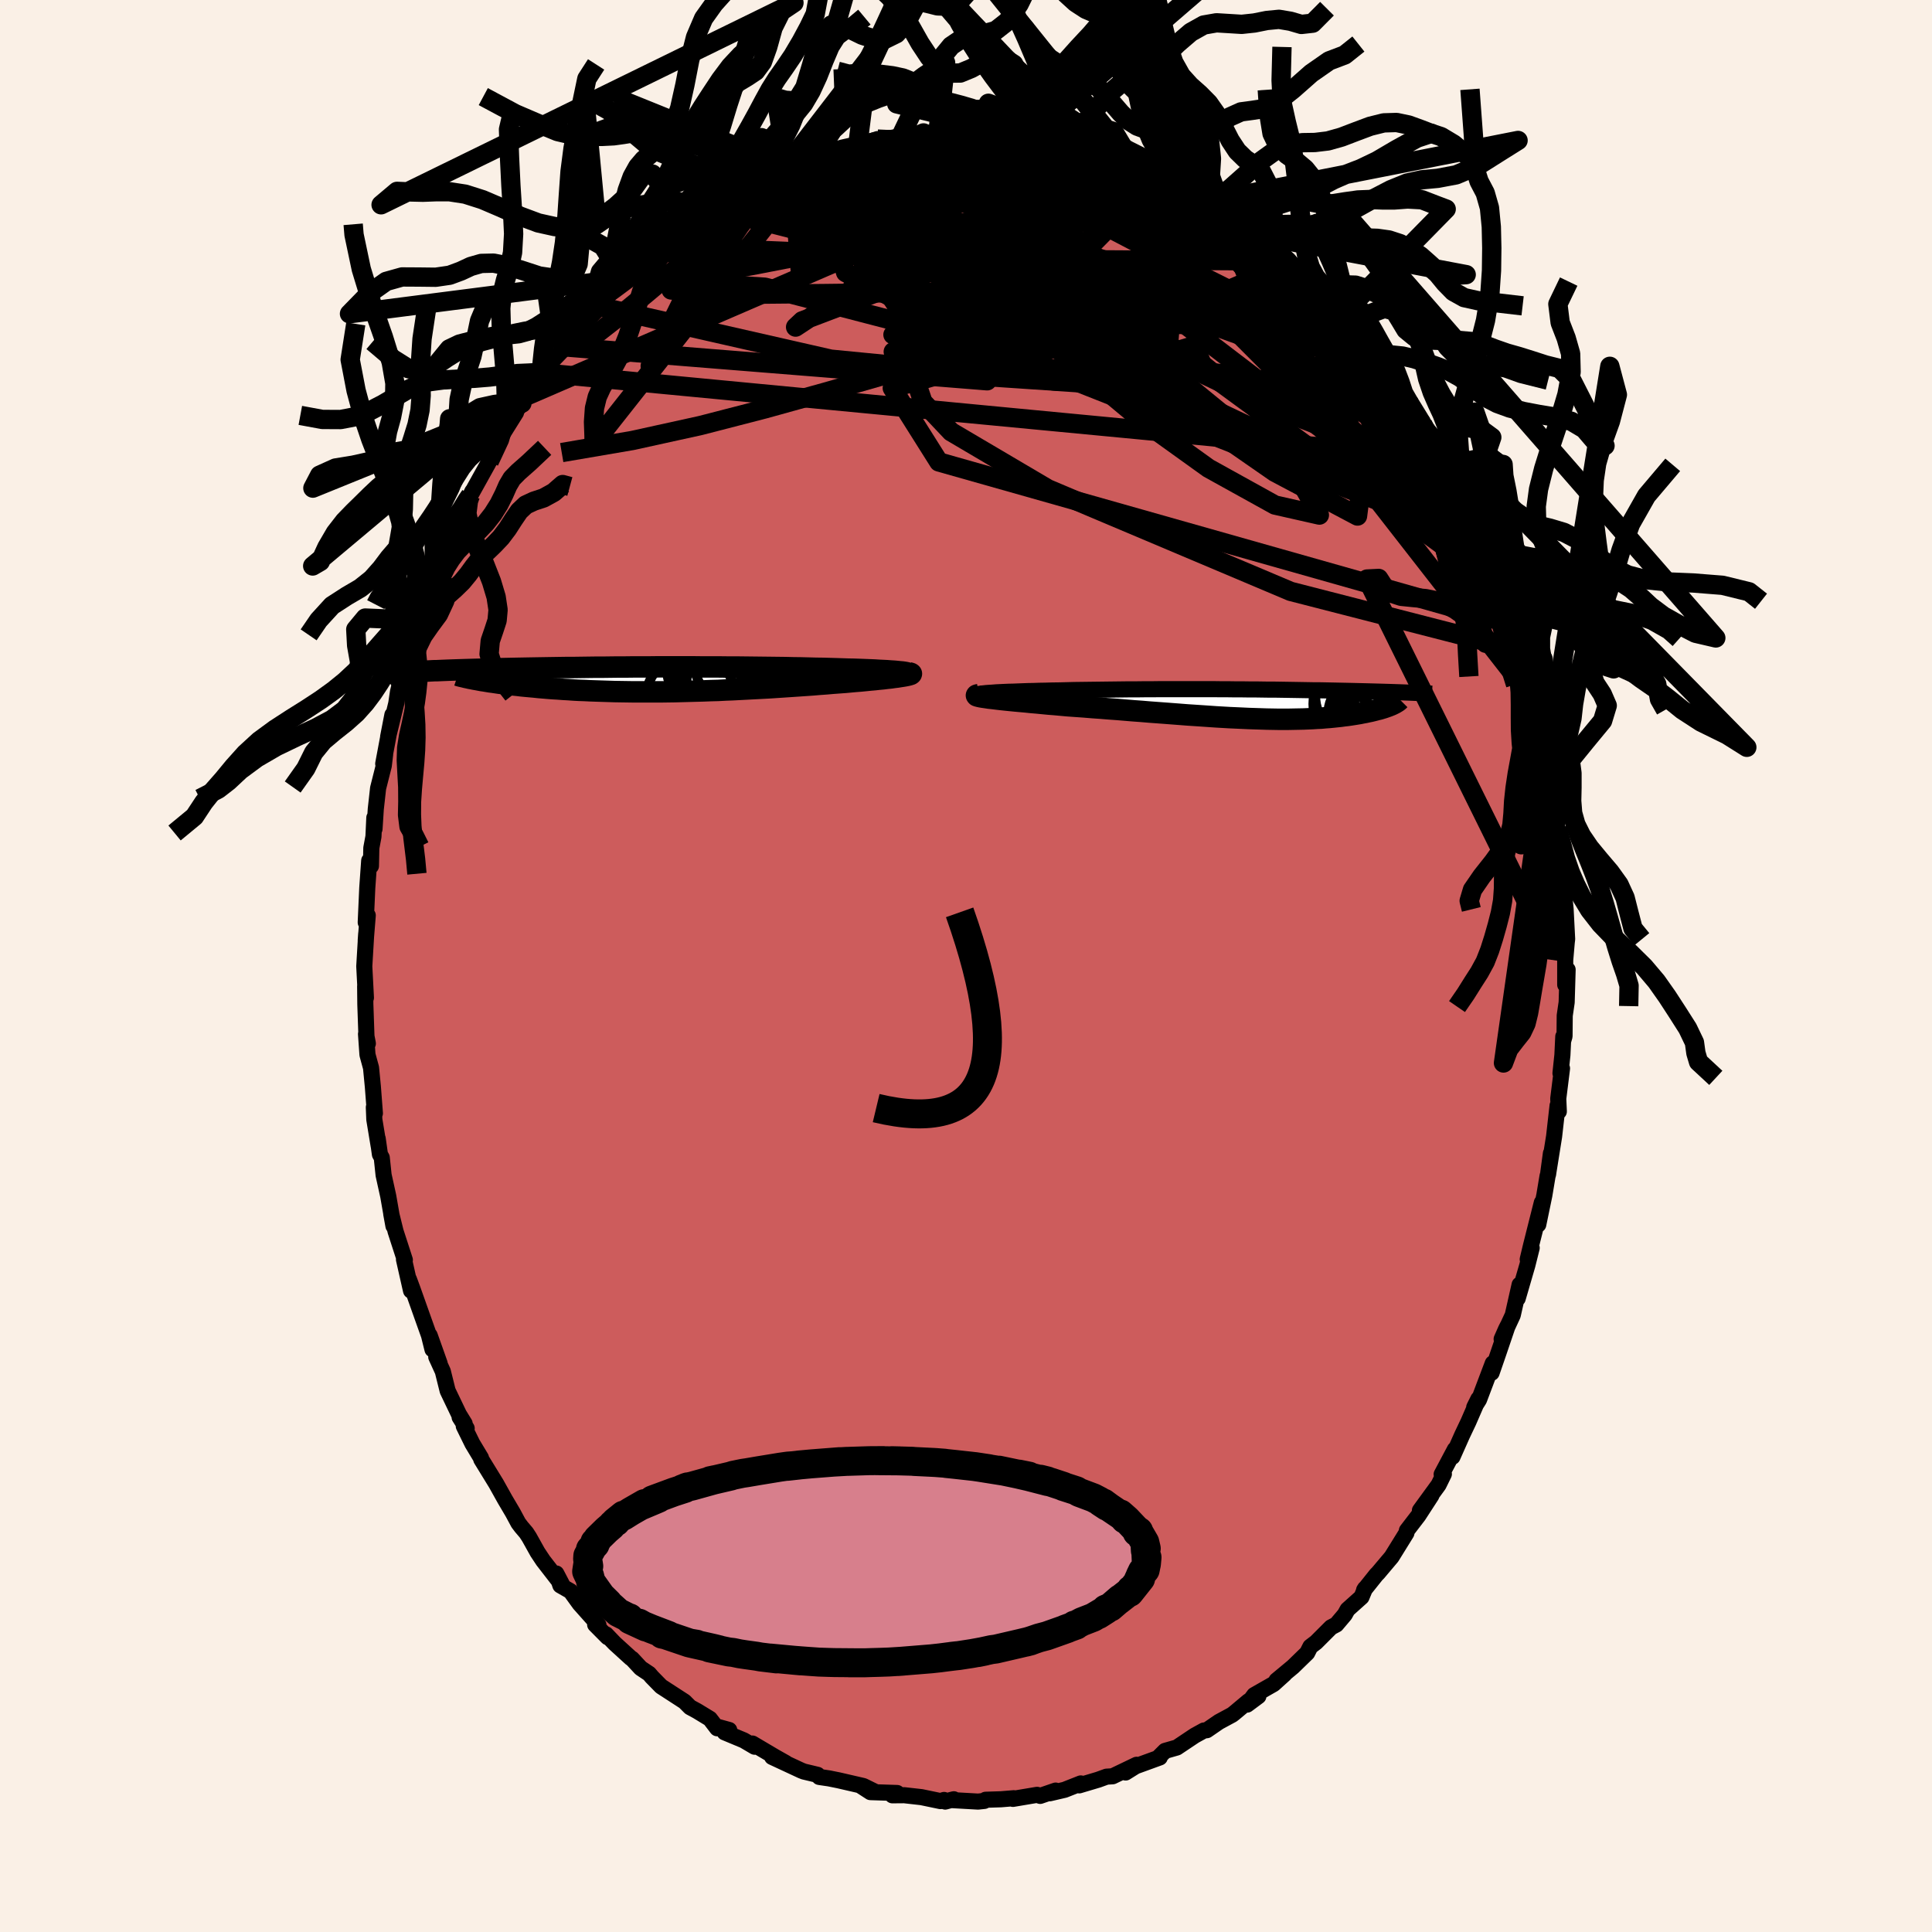 <svg viewBox="-100 -100 200 200" xmlns="http://www.w3.org/2000/svg" width="500" height="500" id="face-svg">
    <defs>
      <clipPath id="leftEyeClipPath">
        <polyline points="26.4,-0.77 26.15,-0.79 25.87,-0.82 25.55,-0.85 25.2,-0.87 24.82,-0.9 24.42,-0.92 23.98,-0.94 23.51,-0.97 23.02,-0.99 22.51,-1.01 21.97,-1.03 21.41,-1.05 20.83,-1.06 20.23,-1.08 19.62,-1.1 18.92,-1.12 18.21,-1.14 17.46,-1.15 16.7,-1.17 15.91,-1.19 15.11,-1.2 14.29,-1.22 13.46,-1.23 12.61,-1.24 11.75,-1.25 10.88,-1.26 10,-1.27 9.11,-1.28 8.22,-1.28 7.33,-1.29 6.44,-1.29 5.54,-1.29 4.65,-1.3 3.76,-1.3 2.88,-1.3 2.01,-1.3 1.14,-1.3 0.28,-1.29 -0.57,-1.29 -1.41,-1.29 -2.24,-1.28 -3.05,-1.28 -3.85,-1.27 -4.63,-1.26 -5.4,-1.26 -6.15,-1.25 -6.89,-1.24 -7.6,-1.23 -8.3,-1.23 -8.98,-1.22 -9.64,-1.21 -10.28,-1.2 -10.91,-1.19 -11.51,-1.18 -12.09,-1.17 -12.66,-1.16 -13.21,-1.15 -13.73,-1.14 -14.24,-1.13 -14.74,-1.12 -15.21,-1.11 -15.67,-1.09 -16.11,-1.08 -16.54,-1.07 -16.95,-1.06 -17.35,-1.05 -17.73,-1.04 -18.1,-1.03 -18.46,-1.02 -18.81,-1.01 -19.14,-1 -19.46,-0.99 -19.76,-0.98 -20.06,-0.97 -20.34,-0.96 -20.62,-0.95 -20.88,-0.94 -21.13,-0.93 -21.37,-0.92 -17.67,0.02 -17.41,0.07 -17.15,0.12 -16.87,0.16 -16.58,0.21 -16.27,0.26 -15.96,0.3 -15.63,0.35 -15.29,0.4 -14.94,0.44 -14.58,0.49 -14.21,0.53 -13.82,0.58 -13.42,0.62 -13.02,0.67 -12.6,0.71 -12.16,0.75 -11.71,0.79 -11.25,0.84 -10.77,0.88 -10.29,0.92 -9.78,0.96 -9.27,0.99 -8.73,1.03 -8.19,1.06 -7.63,1.1 -7.06,1.13 -6.48,1.15 -5.88,1.18 -5.28,1.2 -4.66,1.22 -4.02,1.24 -3.38,1.26 -2.73,1.27 -2.06,1.28 -1.38,1.29 -0.7,1.29 0,1.29 0.7,1.29 1.41,1.29 2.13,1.28 2.86,1.27 3.59,1.25 4.33,1.23 5.08,1.21 5.83,1.19 6.59,1.16 7.34,1.14 8.1,1.1 8.87,1.07 9.63,1.03 10.39,0.99 11.16,0.95 11.92,0.91 12.68,0.87 13.43,0.82 14.18,0.77 14.93,0.72 15.67,0.67 16.4,0.62 17.12,0.57 17.83,0.51 18.53,0.46 19.22,0.4 19.9,0.35 20.46,0.31 21.01,0.26 21.55,0.21 22.07,0.17 22.58,0.12 23.07,0.07 23.54,0.03 23.99,-0.02 24.42,-0.06 24.82,-0.11 25.21,-0.15 25.56,-0.2 25.89,-0.24 26.19,-0.29 26.46,-0.33" />
      </clipPath>
      <clipPath id="rightEyeClipPath">
        <polyline points="-27.24,-1.09 -27.02,-1.11 -26.76,-1.14 -26.46,-1.16 -26.13,-1.18 -25.77,-1.21 -25.37,-1.23 -24.94,-1.25 -24.49,-1.27 -24.01,-1.28 -23.51,-1.3 -22.98,-1.32 -22.44,-1.34 -21.87,-1.35 -21.29,-1.37 -20.69,-1.38 -19.96,-1.4 -19.21,-1.41 -18.45,-1.43 -17.68,-1.45 -16.89,-1.46 -16.1,-1.47 -15.3,-1.48 -14.49,-1.49 -13.68,-1.5 -12.86,-1.51 -12.04,-1.52 -11.22,-1.52 -10.41,-1.53 -9.59,-1.53 -8.78,-1.54 -7.97,-1.54 -7.17,-1.54 -6.37,-1.54 -5.58,-1.54 -4.8,-1.54 -4.03,-1.54 -3.26,-1.54 -2.51,-1.53 -1.76,-1.53 -1.03,-1.52 -0.31,-1.52 0.39,-1.51 1.09,-1.51 1.77,-1.5 2.44,-1.49 3.09,-1.49 3.73,-1.48 4.36,-1.47 4.97,-1.46 5.57,-1.45 6.15,-1.44 6.72,-1.43 7.27,-1.42 7.81,-1.42 8.34,-1.41 8.85,-1.4 9.34,-1.39 9.82,-1.38 10.29,-1.37 10.75,-1.36 11.19,-1.35 11.62,-1.34 12.03,-1.33 12.44,-1.32 12.83,-1.31 13.21,-1.3 13.58,-1.29 13.94,-1.28 14.29,-1.27 14.63,-1.26 14.96,-1.25 15.28,-1.24 15.59,-1.23 15.89,-1.22 16.18,-1.21 16.46,-1.2 16.73,-1.19 17,-1.18 17.25,-1.17 15.13,0.11 14.98,0.17 14.83,0.23 14.66,0.29 14.49,0.35 14.31,0.41 14.11,0.47 13.91,0.53 13.69,0.58 13.47,0.64 13.23,0.7 12.98,0.76 12.73,0.81 12.46,0.87 12.18,0.92 11.89,0.98 11.59,1.03 11.28,1.08 10.96,1.13 10.62,1.18 10.27,1.22 9.91,1.27 9.53,1.31 9.14,1.35 8.74,1.39 8.33,1.42 7.9,1.46 7.46,1.48 7,1.51 6.53,1.53 6.05,1.55 5.55,1.56 5.03,1.57 4.51,1.58 3.96,1.58 3.41,1.58 2.84,1.57 2.25,1.56 1.65,1.54 1.03,1.52 0.4,1.5 -0.24,1.47 -0.9,1.44 -1.58,1.41 -2.27,1.37 -2.97,1.33 -3.69,1.28 -4.42,1.23 -5.17,1.18 -5.93,1.13 -6.7,1.07 -7.48,1.01 -8.27,0.95 -9.08,0.89 -9.89,0.83 -10.72,0.76 -11.55,0.7 -12.39,0.63 -13.23,0.56 -14.08,0.5 -14.93,0.43 -15.79,0.37 -16.64,0.3 -17.49,0.24 -18.34,0.18 -19,0.12 -19.65,0.06 -20.29,0.01 -20.92,-0.05 -21.53,-0.11 -22.13,-0.16 -22.71,-0.22 -23.27,-0.27 -23.82,-0.32 -24.33,-0.37 -24.82,-0.42 -25.29,-0.47 -25.72,-0.52 -26.12,-0.57 -26.49,-0.61" />
      </clipPath>
      <filter id="fuzzy">
        <feTurbulence id="turbulence" baseFrequency="0.05" numOctaves="3" type="noise" result="noise" />
        <feDisplacementMap in="SourceGraphic" in2="noise" scale="2" />
      </filter>
      <linearGradient id="rainbowGradient" x1="0%" y1="0%" x2="100%" y2="0%">
        <stop offset="0%" style="stop-color: [object Object]; stop-opacity: 1" />
        <stop offset="50%" style="stop-color: [object Object]; stop-opacity: 1" />
        <stop offset="100%" style="stop-color: [object Object]; stop-opacity: 1" />
      </linearGradient>
    </defs>
    <rect x="-100" y="-100" width="100%" height="100%" fill="rgb(250, 240, 230)" />
    <polyline id="faceContour" points="62.03,1.94 62.28,0.38 62.18,3.76 61.98,5.13 61.96,7.27 61.82,7.75 61.83,7.3 61.74,9.21 61.54,11.1 61.7,10.6 61.31,13.73 61.37,15.06 61.24,14.45 60.88,17.64 60.28,21.39 60.55,19.39 60.26,21.55 60.2,21.75 59.87,23.73 59.24,26.77 59.61,24.49 58.47,29.02 58.15,30.36 58.56,29.18 58.11,30.98 57.11,34.42 57.31,32.99 56.6,36.14 55.45,38.62 55.89,37.62 56.06,37.28 55.13,40.02 54.41,42.11 54.53,41.13 53.11,44.89 52.61,45.68 53.04,44.82 52.01,47.19 51.36,48.56 50.36,50.81 50.61,50.04 49.24,52.62 49.47,52.59 48.92,53.71 46.99,56.36 48.18,54.81 46.83,56.89 45.64,58.44 45.59,58.7 45.56,58.75 44.06,61.17 42.66,62.83 42.48,63.01 41.21,64.6 41.31,64.44 40.94,65.33 39.5,66.62 39.21,67.14 38.34,68.17 37.79,68.46 36.24,70.01 35.65,70.46 35.32,71.11 33.85,72.54 32.14,73.96 32.97,73.31 31.84,74.33 29.84,75.47 29.1,76.46 30.27,75.59 29.25,76.1 27.77,77.34 27.55,77.51 26.18,78.25 24.93,79.11 24.63,79.14 23.67,79.67 21.83,80.9 20.61,81.25 20.01,81.85 20.06,81.93 17.56,82.84 16.52,83.49 17.66,82.69 15.18,83.88 14.55,83.92 13.7,84.23 11.72,84.82 11.88,84.62 10.21,85.28 8.67,85.64 9.28,85.36 7.68,85.91 7.36,85.8 4.86,86.22 4.95,86.15 3.62,86.26 2.03,86.31 1.9,86.43 1.25,86.5 -1.59,86.34 -1.26,86.26 -2.15,86.5 -2.27,86.33 -2.64,86.45 -4.61,86.04 -6.39,85.84 -7.62,85.85 -7.13,85.61 -9.89,85.52 -10.94,84.84 -9.36,85.51 -10.62,84.89 -13.18,84.3 -14.17,84.1 -15.19,83.95 -15.36,83.73 -16.78,83.39 -17.06,83.28 -20.07,81.88 -18.66,82.5 -19.76,81.88 -22.11,80.49 -21.88,80.82 -23,80.16 -24.99,79.33 -24.51,79.09 -25.74,78.75 -25.76,78.91 -26.51,77.93 -27.84,77.12 -28.56,76.73 -29.14,76.15 -31.56,74.58 -32.52,73.6 -32.8,73.27 -33.67,72.69 -34.57,71.72 -34.68,71.66 -36.37,70.12 -37.26,69.19 -37.1,69.48 -38.39,68.18 -38.05,68.21 -40,66.02 -40.94,64.72 -41.99,64.12 -42.41,62.89 -41.72,64.21 -43.78,61.55 -44.35,60.69 -45.22,59.13 -45.52,58.67 -46.03,58.07 -46.34,57.66 -46.91,56.6 -47.73,55.21 -48.64,53.58 -50.18,51.07 -50.21,50.92 -51.1,49.44 -51.99,47.63 -51.69,47.86 -52.42,46.71 -51.9,47.37 -52.49,46.41 -53.66,43.97 -54.16,41.96 -54.84,40.47 -54.49,41.14 -55.52,38.24 -55.23,39.69 -55.59,38.24 -56.32,36.19 -57.3,33.43 -57.67,32.43 -57.45,33.61 -58.18,30.38 -58.09,30.43 -59.05,27.47 -59.5,25.65 -59.27,26.91 -59.81,23.82 -60.29,21.64 -60.48,19.84 -60.67,19.5 -60.9,17.87 -60.8,18.62 -61.25,15.89 -61.3,14.63 -61.19,15.25 -61.4,12.51 -61.59,10.54 -61.96,9.18 -62.11,7.04 -61.92,8.02 -62.05,7.71 -62.18,3.97 -62.2,2.09 -62.12,3.29 -62.29,0.03 -62.09,-3.34 -62.14,-2.64 -61.93,-5.24 -61.97,-5.24 -62.14,-4.51 -61.98,-8.09 -61.78,-10.91 -61.6,-10.35 -61.56,-12.22 -61.34,-13.4 -61.25,-15.35 -61.23,-14.19 -61.1,-16.24 -60.86,-18.4 -60.27,-20.74 -60.13,-21.92 -60.33,-20.94 -59.38,-26 -59.82,-23.73 -58.98,-27.18 -58.8,-28.39 -58.54,-29.45 -58.54,-29.49 -58.25,-30.44 -57.06,-34.18 -56.99,-34.89 -56.9,-35.06 -56.45,-36.5 -55.56,-38.81 -54.52,-41.61 -55.03,-40.27 -54.52,-41.03 -53.62,-43.44 -53.38,-44.16 -53.08,-44.66 -52.08,-47.14 -52.81,-45.43 -51.1,-49.14 -51.31,-48.71 -49.46,-52.04 -49.46,-52.5 -49.35,-52.6 -49.36,-52.22 -48.12,-54.83 -46.58,-57.29 -47.01,-56.89 -45.97,-58.26 -45.38,-59.06 -43.8,-61.4 -44.14,-60.82 -43.13,-61.92 -43.34,-62.11 -41.61,-63.91 -41.64,-64.1 -40.34,-65.74 -40,-65.89 -39.95,-66.13 -37.83,-68.24 -37.96,-68.37 -36.71,-69.75 -34.9,-71.23 -35.3,-70.87 -34.06,-72.45 -32.55,-73.62 -31.82,-73.91 -30.73,-74.89 -30.23,-75.28 -29.96,-75.8 -29.72,-75.74 -29.08,-76.38 -27.98,-76.89 -26.24,-78.4 -25.9,-78.49 -23.43,-79.96 -24.27,-79.27 -23.69,-79.79 -20.7,-81.36 -19.6,-81.9 -19.81,-81.85 -18.49,-82.45 -18.29,-82.62 -17.44,-82.73 -16.3,-83.21 -14.94,-83.64 -13.69,-84.36 -13.68,-84.29 -12.62,-84.71 -12.18,-84.67 -10.54,-84.96 -11.21,-84.91 -9.16,-85.6 -7.67,-85.43 -6.88,-85.62 -4.4,-86.24 -5.1,-85.92 -4.53,-86.09 -3.43,-86.11 -1.95,-86.21 -1.21,-86.21 -0.08,-86.34 1.04,-86.23 2.5,-86.41 3.26,-86.41 4.61,-85.96 5.32,-86.05 6.67,-86.02 6.68,-85.89 7.67,-85.81 9.74,-85.13 10.2,-84.99 9.76,-85.25 12.5,-84.64 14.05,-84.26 13.3,-84.52 14.8,-83.89 15.18,-83.61 17.65,-82.71 17.07,-82.91 18.55,-82.49 19.65,-81.86 18.59,-82.41 20.93,-81.19 22.24,-80.41 23.9,-79.7 24.43,-79.42 24.44,-79.18 25.43,-78.56 26.73,-77.73 27.74,-77.22 28.24,-76.92 28.83,-76.44 30.17,-75.65 31.38,-74.65 31.56,-74.17 33.28,-72.98 33.24,-72.8 34.17,-72.01 35.27,-71.29 35.35,-71.27 36.41,-70.18 37.41,-69.15 38.74,-67.33 38.15,-68.36 38.75,-67.4 41.03,-64.63 41.16,-64.88 42.13,-63.62 42.35,-63.33 43.02,-62.06 44.01,-60.84 44.77,-60.26 45.08,-59.23 45.84,-58.37 47.28,-56.07 47.58,-55.5 48.17,-54.7 48.21,-54.75 48.94,-53.27 50.34,-50.66 49.86,-51.62 51.18,-49.38 51.63,-48.22 51.65,-48.1 53.02,-45.2 52.99,-44.61 53.77,-43.78 53.86,-42.59 54.21,-41.87 54.6,-40.99 55.28,-39.2 55.71,-38.42 55.72,-37.89 56.83,-35.29 57.5,-33.1 57.5,-32.64 57.89,-31.95 57.89,-31.92 58.44,-29.95 58.83,-27.6 59.1,-27.11 59.35,-25.97 59.6,-25.03 60.02,-22.59 60.14,-22.03 60.11,-21.35 60.87,-17.97 60.84,-17.04 61.08,-15.12 61.14,-15.32 61.21,-14.24 61.45,-13.41 61.75,-9.58 61.7,-9.68 61.83,-7.86 61.96,-6.94 62.07,-5.89 62.23,-2.79 62.19,-2.46 62.03,-0.61 62.03,1.94 62.28,0.38" fill="rgb(205, 92, 92)" stroke="black" stroke-width="1.667" stroke-linejoin="round" filter="url(#fuzzy)" />
    <g transform="translate(28.88 -27.12)">
      <polyline id="rightCountour" points="-27.24,-1.09 -27.02,-1.11 -26.76,-1.14 -26.46,-1.16 -26.13,-1.18 -25.77,-1.21 -25.37,-1.23 -24.94,-1.25 -24.49,-1.27 -24.01,-1.28 -23.51,-1.3 -22.98,-1.32 -22.44,-1.34 -21.87,-1.35 -21.29,-1.37 -20.69,-1.38 -19.96,-1.4 -19.21,-1.41 -18.45,-1.43 -17.68,-1.45 -16.89,-1.46 -16.1,-1.47 -15.3,-1.48 -14.49,-1.49 -13.68,-1.5 -12.86,-1.51 -12.04,-1.52 -11.22,-1.52 -10.41,-1.53 -9.59,-1.53 -8.78,-1.54 -7.97,-1.54 -7.17,-1.54 -6.37,-1.54 -5.58,-1.54 -4.8,-1.54 -4.03,-1.54 -3.26,-1.54 -2.51,-1.53 -1.76,-1.53 -1.03,-1.52 -0.31,-1.52 0.39,-1.51 1.09,-1.51 1.77,-1.5 2.44,-1.49 3.09,-1.49 3.73,-1.48 4.36,-1.47 4.97,-1.46 5.57,-1.45 6.15,-1.44 6.72,-1.43 7.27,-1.42 7.81,-1.42 8.34,-1.41 8.85,-1.4 9.34,-1.39 9.82,-1.38 10.29,-1.37 10.75,-1.36 11.19,-1.35 11.62,-1.34 12.03,-1.33 12.44,-1.32 12.83,-1.31 13.21,-1.3 13.58,-1.29 13.94,-1.28 14.29,-1.27 14.63,-1.26 14.96,-1.25 15.28,-1.24 15.59,-1.23 15.89,-1.22 16.18,-1.21 16.46,-1.2 16.73,-1.19 17,-1.18 17.25,-1.17 15.13,0.11 14.98,0.17 14.83,0.23 14.66,0.29 14.49,0.35 14.31,0.41 14.11,0.47 13.91,0.53 13.69,0.58 13.47,0.64 13.23,0.7 12.98,0.76 12.73,0.81 12.46,0.87 12.18,0.92 11.89,0.98 11.59,1.03 11.28,1.08 10.96,1.13 10.62,1.18 10.27,1.22 9.91,1.27 9.53,1.31 9.14,1.35 8.74,1.39 8.33,1.42 7.9,1.46 7.46,1.48 7,1.51 6.53,1.53 6.05,1.55 5.55,1.56 5.03,1.57 4.51,1.58 3.96,1.58 3.41,1.58 2.84,1.57 2.25,1.56 1.65,1.54 1.03,1.52 0.4,1.5 -0.24,1.47 -0.9,1.44 -1.58,1.41 -2.27,1.37 -2.97,1.33 -3.69,1.28 -4.42,1.23 -5.17,1.18 -5.93,1.13 -6.7,1.07 -7.48,1.01 -8.27,0.95 -9.08,0.89 -9.89,0.83 -10.72,0.76 -11.55,0.7 -12.39,0.63 -13.23,0.56 -14.08,0.5 -14.93,0.43 -15.79,0.37 -16.64,0.3 -17.49,0.24 -18.34,0.18 -19,0.12 -19.65,0.06 -20.29,0.01 -20.92,-0.05 -21.53,-0.11 -22.13,-0.16 -22.71,-0.22 -23.27,-0.27 -23.82,-0.32 -24.33,-0.37 -24.82,-0.42 -25.29,-0.47 -25.72,-0.52 -26.12,-0.57 -26.49,-0.61" fill="white" stroke="white" stroke-width="0" stroke-linejoin="round" filter="url(#fuzzy)" />
    </g>
    <g transform="translate(-33 -29.67)">
      <polyline id="leftCountour" points="26.4,-0.77 26.15,-0.79 25.87,-0.82 25.55,-0.85 25.2,-0.87 24.82,-0.9 24.42,-0.92 23.98,-0.94 23.51,-0.97 23.02,-0.99 22.51,-1.01 21.97,-1.03 21.41,-1.05 20.83,-1.06 20.23,-1.08 19.62,-1.1 18.92,-1.12 18.21,-1.14 17.46,-1.15 16.7,-1.17 15.91,-1.19 15.11,-1.2 14.29,-1.22 13.46,-1.23 12.61,-1.24 11.75,-1.25 10.88,-1.26 10,-1.27 9.11,-1.28 8.22,-1.28 7.33,-1.29 6.44,-1.29 5.54,-1.29 4.65,-1.3 3.76,-1.3 2.88,-1.3 2.01,-1.3 1.14,-1.3 0.28,-1.29 -0.57,-1.29 -1.41,-1.29 -2.24,-1.28 -3.05,-1.28 -3.85,-1.27 -4.63,-1.26 -5.4,-1.26 -6.15,-1.25 -6.89,-1.24 -7.6,-1.23 -8.3,-1.23 -8.98,-1.22 -9.64,-1.21 -10.28,-1.2 -10.91,-1.19 -11.51,-1.18 -12.09,-1.17 -12.66,-1.16 -13.21,-1.15 -13.73,-1.14 -14.24,-1.13 -14.74,-1.12 -15.21,-1.11 -15.67,-1.09 -16.11,-1.08 -16.54,-1.07 -16.95,-1.06 -17.35,-1.05 -17.73,-1.04 -18.1,-1.03 -18.46,-1.02 -18.81,-1.01 -19.14,-1 -19.46,-0.99 -19.76,-0.98 -20.06,-0.97 -20.34,-0.96 -20.62,-0.95 -20.88,-0.94 -21.13,-0.93 -21.37,-0.92 -17.67,0.02 -17.41,0.07 -17.15,0.12 -16.87,0.16 -16.58,0.21 -16.27,0.26 -15.96,0.3 -15.63,0.35 -15.29,0.4 -14.94,0.44 -14.58,0.49 -14.21,0.53 -13.82,0.58 -13.42,0.62 -13.02,0.67 -12.6,0.71 -12.16,0.75 -11.71,0.79 -11.25,0.84 -10.77,0.88 -10.29,0.92 -9.78,0.96 -9.27,0.99 -8.73,1.03 -8.19,1.06 -7.63,1.1 -7.06,1.13 -6.48,1.15 -5.88,1.18 -5.28,1.2 -4.66,1.22 -4.02,1.24 -3.38,1.26 -2.73,1.27 -2.06,1.28 -1.38,1.29 -0.7,1.29 0,1.29 0.7,1.29 1.41,1.29 2.13,1.28 2.86,1.27 3.59,1.25 4.33,1.23 5.08,1.21 5.83,1.19 6.59,1.16 7.34,1.14 8.1,1.1 8.87,1.07 9.63,1.03 10.39,0.99 11.16,0.95 11.92,0.91 12.68,0.87 13.43,0.82 14.18,0.77 14.93,0.72 15.67,0.67 16.4,0.62 17.12,0.57 17.83,0.51 18.53,0.46 19.22,0.4 19.9,0.35 20.46,0.31 21.01,0.26 21.55,0.21 22.07,0.17 22.58,0.12 23.07,0.07 23.54,0.03 23.99,-0.02 24.42,-0.06 24.82,-0.11 25.21,-0.15 25.56,-0.2 25.89,-0.24 26.19,-0.29 26.46,-0.33" fill="white" stroke="white" stroke-width="0" stroke-linejoin="round" filter="url(#fuzzy)" />
    </g>
    <g transform="translate(28.88 -27.12)">
      <polyline id="rightUpper" points="-26.73,-0.81 -27.04,-0.84 -27.29,-0.87 -27.48,-0.9 -27.6,-0.93 -27.67,-0.96 -27.68,-0.98 -27.64,-1.01 -27.56,-1.04 -27.42,-1.06 -27.24,-1.09 -27.02,-1.11 -26.76,-1.14 -26.46,-1.16 -26.13,-1.18 -25.77,-1.21 -25.37,-1.23 -24.94,-1.25 -24.49,-1.27 -24.01,-1.28 -23.51,-1.3 -22.98,-1.32 -22.44,-1.34 -21.87,-1.35 -21.29,-1.37 -20.69,-1.38 -19.96,-1.4 -19.21,-1.41 -18.45,-1.43 -17.68,-1.45 -16.89,-1.46 -16.1,-1.47 -15.3,-1.48 -14.49,-1.49 -13.68,-1.5 -12.86,-1.51 -12.04,-1.52 -11.22,-1.52 -10.41,-1.53 -9.59,-1.53 -8.78,-1.54 -7.97,-1.54 -7.17,-1.54 -6.37,-1.54 -5.58,-1.54 -4.8,-1.54 -4.03,-1.54 -3.26,-1.54 -2.51,-1.53 -1.76,-1.53 -1.03,-1.52 -0.31,-1.52 0.39,-1.51 1.09,-1.51 1.77,-1.5 2.44,-1.49 3.09,-1.49 3.73,-1.48 4.36,-1.47 4.97,-1.46 5.57,-1.45 6.15,-1.44 6.72,-1.43 7.27,-1.42 7.81,-1.42 8.34,-1.41 8.85,-1.4 9.34,-1.39 9.82,-1.38 10.29,-1.37 10.75,-1.36 11.19,-1.35 11.62,-1.34 12.03,-1.33 12.44,-1.32 12.83,-1.31 13.21,-1.3 13.58,-1.29 13.94,-1.28 14.29,-1.27 14.63,-1.26 14.96,-1.25 15.28,-1.24 15.59,-1.23 15.89,-1.22 16.18,-1.21 16.46,-1.2 16.73,-1.19 17,-1.18 17.25,-1.17 17.5,-1.16 17.74,-1.15 17.97,-1.14 18.19,-1.13 18.41,-1.12 18.61,-1.11 18.81,-1.1 19,-1.09 19.19,-1.08 19.36,-1.07" fill="none" stroke="black" stroke-width="1.667" stroke-linejoin="round" filter="url(#fuzzy)" />
      <polyline id="rightLower" points="-27.53,-0.98 -27.69,-0.95 -27.78,-0.92 -27.8,-0.89 -27.77,-0.85 -27.68,-0.82 -27.53,-0.78 -27.34,-0.74 -27.1,-0.7 -26.81,-0.66 -26.49,-0.61 -26.12,-0.57 -25.72,-0.52 -25.29,-0.47 -24.82,-0.42 -24.33,-0.37 -23.82,-0.32 -23.27,-0.27 -22.71,-0.22 -22.13,-0.16 -21.53,-0.11 -20.92,-0.05 -20.29,0.01 -19.65,0.06 -19,0.12 -18.34,0.18 -17.49,0.24 -16.64,0.3 -15.79,0.37 -14.93,0.43 -14.08,0.5 -13.23,0.56 -12.39,0.63 -11.55,0.7 -10.72,0.76 -9.89,0.83 -9.08,0.89 -8.27,0.95 -7.48,1.01 -6.7,1.07 -5.93,1.13 -5.17,1.18 -4.42,1.23 -3.69,1.28 -2.97,1.33 -2.27,1.37 -1.58,1.41 -0.9,1.44 -0.24,1.47 0.4,1.5 1.03,1.52 1.65,1.54 2.25,1.56 2.84,1.57 3.41,1.58 3.96,1.58 4.51,1.58 5.03,1.57 5.55,1.56 6.05,1.55 6.53,1.53 7,1.51 7.46,1.48 7.9,1.46 8.33,1.42 8.74,1.39 9.14,1.35 9.53,1.31 9.91,1.27 10.27,1.22 10.62,1.18 10.96,1.13 11.28,1.08 11.59,1.03 11.89,0.98 12.18,0.92 12.46,0.87 12.73,0.81 12.98,0.76 13.23,0.7 13.47,0.64 13.69,0.58 13.91,0.53 14.11,0.47 14.31,0.41 14.49,0.35 14.66,0.29 14.83,0.23 14.98,0.17 15.13,0.11 15.26,0.05 15.38,-0.01 15.5,-0.07 15.6,-0.13 15.7,-0.19 15.78,-0.24 15.86,-0.3 15.92,-0.35 15.98,-0.41 16.03,-0.46" fill="none" stroke="black" stroke-width="2.222" stroke-linejoin="round" filter="url(#fuzzy)" />
      <circle r="4.514" cx="11.584" cy="-0.01" stroke="black" fill="none" stroke-width="1.0" filter="url(#fuzzy)" clip-path="url(#rightEyeClipPath)" /><circle r="3.888" cx="15.194" cy="-0.155" stroke="black" fill="none" stroke-width="1.0" filter="url(#fuzzy)" clip-path="url(#rightEyeClipPath)" /><circle r="3.27" cx="13.834" cy="-2.045" stroke="black" fill="none" stroke-width="1.0" filter="url(#fuzzy)" clip-path="url(#rightEyeClipPath)" /><circle r="3.982" cx="12.594" cy="1.065" stroke="black" fill="none" stroke-width="1.0" filter="url(#fuzzy)" clip-path="url(#rightEyeClipPath)" /><circle r="4.598" cx="14.739" cy="-1.055" stroke="black" fill="none" stroke-width="1.0" filter="url(#fuzzy)" clip-path="url(#rightEyeClipPath)" /><circle r="3.866" cx="14.944" cy="1.04" stroke="black" fill="none" stroke-width="1.0" filter="url(#fuzzy)" clip-path="url(#rightEyeClipPath)" /><circle r="4.334" cx="11.614" cy="-0.83" stroke="black" fill="none" stroke-width="1.0" filter="url(#fuzzy)" clip-path="url(#rightEyeClipPath)" /><circle r="4.45" cx="14.114" cy="-0.585" stroke="black" fill="none" stroke-width="1.0" filter="url(#fuzzy)" clip-path="url(#rightEyeClipPath)" /><circle r="3.188" cx="14.494" cy="-2.77" stroke="black" fill="none" stroke-width="1.0" filter="url(#fuzzy)" clip-path="url(#rightEyeClipPath)" /><circle r="4.67" cx="13.419" cy="0.965" stroke="black" fill="none" stroke-width="1.0" filter="url(#fuzzy)" clip-path="url(#rightEyeClipPath)" />
      </g>
    <g transform="translate(-33 -29.67)">
      <polyline id="leftUpper" points="26.61,-0.44 26.79,-0.48 26.93,-0.51 27.02,-0.55 27.06,-0.58 27.05,-0.61 27.01,-0.65 26.91,-0.68 26.78,-0.71 26.61,-0.74 26.4,-0.77 26.15,-0.79 25.87,-0.82 25.55,-0.85 25.2,-0.87 24.82,-0.9 24.42,-0.92 23.98,-0.94 23.51,-0.97 23.02,-0.99 22.51,-1.01 21.97,-1.03 21.41,-1.05 20.83,-1.06 20.23,-1.08 19.62,-1.1 18.92,-1.12 18.21,-1.14 17.46,-1.15 16.7,-1.17 15.91,-1.19 15.11,-1.2 14.29,-1.22 13.46,-1.23 12.61,-1.24 11.75,-1.25 10.88,-1.26 10,-1.27 9.11,-1.28 8.22,-1.28 7.33,-1.29 6.44,-1.29 5.54,-1.29 4.65,-1.3 3.76,-1.3 2.88,-1.3 2.01,-1.3 1.14,-1.3 0.28,-1.29 -0.57,-1.29 -1.41,-1.29 -2.24,-1.28 -3.05,-1.28 -3.85,-1.27 -4.63,-1.26 -5.4,-1.26 -6.15,-1.25 -6.89,-1.24 -7.6,-1.23 -8.3,-1.23 -8.98,-1.22 -9.64,-1.21 -10.28,-1.2 -10.91,-1.19 -11.51,-1.18 -12.09,-1.17 -12.66,-1.16 -13.21,-1.15 -13.73,-1.14 -14.24,-1.13 -14.74,-1.12 -15.21,-1.11 -15.67,-1.09 -16.11,-1.08 -16.54,-1.07 -16.95,-1.06 -17.35,-1.05 -17.73,-1.04 -18.1,-1.03 -18.46,-1.02 -18.81,-1.01 -19.14,-1 -19.46,-0.99 -19.76,-0.98 -20.06,-0.97 -20.34,-0.96 -20.62,-0.95 -20.88,-0.94 -21.13,-0.93 -21.37,-0.92 -21.6,-0.91 -21.82,-0.9 -22.04,-0.9 -22.24,-0.89 -22.43,-0.88 -22.62,-0.87 -22.79,-0.86 -22.96,-0.85 -23.12,-0.84 -23.28,-0.83" fill="none" stroke="black" stroke-width="2.222" stroke-linejoin="round" filter="url(#fuzzy)" />
      <polyline id="leftLower" points="27.08,-0.68 27.22,-0.65 27.31,-0.62 27.35,-0.59 27.34,-0.56 27.29,-0.52 27.2,-0.49 27.07,-0.45 26.9,-0.41 26.7,-0.37 26.46,-0.33 26.19,-0.29 25.89,-0.24 25.56,-0.2 25.21,-0.15 24.82,-0.11 24.42,-0.06 23.99,-0.02 23.54,0.03 23.07,0.07 22.58,0.12 22.07,0.17 21.55,0.21 21.01,0.26 20.46,0.31 19.9,0.35 19.22,0.4 18.53,0.46 17.83,0.51 17.12,0.57 16.4,0.62 15.67,0.67 14.93,0.72 14.18,0.77 13.43,0.82 12.68,0.87 11.92,0.91 11.16,0.95 10.39,0.99 9.63,1.03 8.87,1.07 8.1,1.1 7.34,1.14 6.59,1.16 5.83,1.19 5.08,1.21 4.33,1.23 3.59,1.25 2.86,1.27 2.13,1.28 1.41,1.29 0.7,1.29 0,1.29 -0.7,1.29 -1.38,1.29 -2.06,1.28 -2.73,1.27 -3.38,1.26 -4.02,1.24 -4.66,1.22 -5.28,1.2 -5.88,1.18 -6.48,1.15 -7.06,1.13 -7.63,1.1 -8.19,1.06 -8.73,1.03 -9.27,0.99 -9.78,0.96 -10.29,0.92 -10.77,0.88 -11.25,0.84 -11.71,0.79 -12.16,0.75 -12.6,0.71 -13.02,0.67 -13.42,0.62 -13.82,0.58 -14.21,0.53 -14.58,0.49 -14.94,0.44 -15.29,0.4 -15.63,0.35 -15.96,0.3 -16.27,0.26 -16.58,0.21 -16.87,0.16 -17.15,0.12 -17.41,0.07 -17.67,0.02 -17.91,-0.02 -18.15,-0.07 -18.37,-0.11 -18.58,-0.16 -18.78,-0.2 -18.97,-0.25 -19.15,-0.29 -19.32,-0.33 -19.47,-0.37 -19.62,-0.42" fill="none" stroke="black" stroke-width="2.222" stroke-linejoin="round" filter="url(#fuzzy)" />
      <circle r="3.742" cx="6.666" cy="-2.127" stroke="black" fill="none" stroke-width="1.0" filter="url(#fuzzy)" clip-path="url(#leftEyeClipPath)" /><circle r="3.882" cx="8.826" cy="-1.457" stroke="black" fill="none" stroke-width="1.0" filter="url(#fuzzy)" clip-path="url(#leftEyeClipPath)" /><circle r="3.162" cx="7.231" cy="0.253" stroke="black" fill="none" stroke-width="1.0" filter="url(#fuzzy)" clip-path="url(#leftEyeClipPath)" /><circle r="4.904" cx="8.566" cy="0.233" stroke="black" fill="none" stroke-width="1.0" filter="url(#fuzzy)" clip-path="url(#leftEyeClipPath)" /><circle r="4.634" cx="7.261" cy="-1.922" stroke="black" fill="none" stroke-width="1.0" filter="url(#fuzzy)" clip-path="url(#leftEyeClipPath)" /><circle r="4.076" cx="7.201" cy="-0.367" stroke="black" fill="none" stroke-width="1.0" filter="url(#fuzzy)" clip-path="url(#leftEyeClipPath)" /><circle r="4.866" cx="6.956" cy="2.143" stroke="black" fill="none" stroke-width="1.0" filter="url(#fuzzy)" clip-path="url(#leftEyeClipPath)" /><circle r="4.788" cx="6.841" cy="-1.092" stroke="black" fill="none" stroke-width="1.0" filter="url(#fuzzy)" clip-path="url(#leftEyeClipPath)" /><circle r="4.666" cx="4.536" cy="2.023" stroke="black" fill="none" stroke-width="1.0" filter="url(#fuzzy)" clip-path="url(#leftEyeClipPath)" /><circle r="4.186" cx="7.601" cy="0.928" stroke="black" fill="none" stroke-width="1.0" filter="url(#fuzzy)" clip-path="url(#leftEyeClipPath)" />
    </g>
    <g id="hairs">
      <polyline points="28.83,-76.44 30.02,-75.63 31.04,-74.8 31.94,-74.01 32.78,-73.27 33.56,-72.59 34.28,-71.98 34.95,-71.4 35.54,-70.87 36.04,-70.38 36.43,-69.96 36.68,-69.64 36.79,-69.43 36.72,-69.38 36.46,-69.51 35.98,-69.84 35.24,-70.4 34.24,-71.19 32.96,-72.21 31.4,-73.46 29.49,-75.01 27.16,-76.91" fill="none" stroke="rgb(0, 0, 0)" stroke-width="2" stroke-linejoin="round" filter="url(#fuzzy)" /><polyline points="28.24,-76.92 29.02,-76.35 29.93,-75.67 30.77,-75 31.46,-74.39 31.98,-73.9 32.35,-73.54 32.53,-73.31 32.51,-73.21 32.27,-73.23 31.8,-73.39 31.07,-73.69 30.08,-74.17 28.79,-74.84 27.18,-75.72 25.19,-76.86 22.79,-78.3 19.97,-80.08 16.87,-82.15" fill="none" stroke="rgb(0, 0, 0)" stroke-width="2" stroke-linejoin="round" filter="url(#fuzzy)" /><polyline points="47.28,-56.07 47.53,-55.56 47.64,-55.12 47.6,-54.66 47.39,-54.2 46.94,-53.83 46.23,-53.61 45.22,-53.58 43.89,-53.73 42.22,-54.08 40.18,-54.66 37.75,-55.49 34.9,-56.59 31.63,-57.98 27.96,-59.64 23.9,-61.58 19.46,-63.78 14.62,-66.25 9.34,-68.98 3.59,-71.96 -2.75,-75.21 -9.77,-78.78" fill="none" stroke="rgb(0, 0, 0)" stroke-width="2" stroke-linejoin="round" filter="url(#fuzzy)" /><polyline points="-9.16,-85.6 -7.79,-85.54 -6.38,-85.56 -5.01,-85.52 -3.65,-85.38 -2.21,-85.15 -0.61,-84.87 1.13,-84.54 3,-84.18 4.95,-83.78 6.94,-83.35 8.93,-82.9 10.9,-82.41 12.81,-81.91 14.64,-81.4 16.39,-80.89 18.03,-80.41 19.56,-79.97 20.95,-79.58 22.2,-79.25 23.29,-78.97 24.24,-78.73 25,-78.53 25.45,-78.43" fill="none" stroke="rgb(0, 0, 0)" stroke-width="2" stroke-linejoin="round" filter="url(#fuzzy)" /><polyline points="41.03,-64.63 41.38,-64.42 41.91,-63.8 42.49,-63.02 43.07,-62.21 43.63,-61.43 44.12,-60.74 44.5,-60.16 44.73,-59.75 44.78,-59.56 44.62,-59.66 44.21,-60.07 43.56,-60.79 42.64,-61.85 41.44,-63.25 39.95,-65 38.13,-67.13 35.94,-69.67" fill="none" stroke="rgb(0, 0, 0)" stroke-width="2" stroke-linejoin="round" filter="url(#fuzzy)" /><polyline points="37.41,-69.15 38.12,-68.2 38.46,-67.71 38.83,-67.13 39.15,-66.54 39.28,-66.07 39.15,-65.77 38.75,-65.64 38.09,-65.67 37.17,-65.86 35.97,-66.21 34.47,-66.74 32.65,-67.48 30.46,-68.45 27.87,-69.69 24.83,-71.21 21.33,-73 17.37,-75.06 12.95,-77.37 8.06,-79.97 2.66,-82.88" fill="none" stroke="rgb(0, 0, 0)" stroke-width="2" stroke-linejoin="round" filter="url(#fuzzy)" /><polyline points="45.84,-58.37 46.82,-56.78 47.35,-55.9 47.67,-55.32 47.88,-54.83 48,-54.4 48,-54.09 47.82,-53.95 47.45,-54.04 46.85,-54.37 46.01,-54.96 44.91,-55.84 43.52,-57.07 41.83,-58.67 39.84,-60.67 37.53,-63.06 34.9,-65.85 31.86,-69.07 28.25,-72.82 23.9,-77.23" fill="none" stroke="rgb(0, 0, 0)" stroke-width="2" stroke-linejoin="round" filter="url(#fuzzy)" /><polyline points="-13.68,-84.29 -12.77,-84.56 -11.92,-84.75 -11.03,-84.93 -10.05,-85.12 -9,-85.32 -7.93,-85.51 -6.93,-85.67 -6.08,-85.8 -5.4,-85.89 -4.89,-85.93 -4.52,-85.94 -4.29,-85.91 -4.19,-85.85 -4.24,-85.76 -4.47,-85.62 -4.91,-85.44 -5.61,-85.2 -6.62,-84.9 -7.97,-84.52 -9.68,-84.08 -11.73,-83.6 -14.06,-83.1 -16.65,-82.55" fill="none" stroke="rgb(0, 0, 0)" stroke-width="2" stroke-linejoin="round" filter="url(#fuzzy)" /><polyline points="25.43,-78.56 26.43,-77.88 26.99,-77.31 27.23,-76.73 27.22,-76.07 26.96,-75.31 26.41,-74.48 25.53,-73.6 24.31,-72.71 22.72,-71.79 20.77,-70.86 18.46,-69.88 15.78,-68.84 12.71,-67.74 9.25,-66.56 5.37,-65.31 1.05,-63.98 -3.71,-62.56 -8.94,-61.02 -14.63,-59.39 -20.83,-57.67 -27.49,-55.95 -34.54,-54.4 -41.85,-53.15" fill="none" stroke="rgb(0, 0, 0)" stroke-width="2" stroke-linejoin="round" filter="url(#fuzzy)" /><polyline points="33.28,-72.98 33.49,-72.67 33.87,-72.3 34.16,-72 34.25,-71.78 34.1,-71.66 33.63,-71.7 32.78,-71.97 31.54,-72.5 29.87,-73.31 27.74,-74.39 25.06,-75.8 21.78,-77.6 17.9,-79.82 13.38,-82.48" fill="none" stroke="rgb(0, 0, 0)" stroke-width="2" stroke-linejoin="round" filter="url(#fuzzy)" /><polyline points="31.56,-74.17 32.7,-73.32 33.43,-72.72 34.08,-72.18 34.68,-71.66 35.23,-71.14 35.71,-70.63 36.08,-70.16 36.33,-69.76 36.44,-69.46 36.39,-69.27 36.17,-69.21 35.74,-69.31 35.07,-69.6 34.15,-70.07 32.98,-70.74 31.57,-71.6 29.9,-72.65 27.95,-73.92 25.68,-75.44 23.03,-77.25 20.04,-79.38 16.87,-81.79" fill="none" stroke="rgb(0, 0, 0)" stroke-width="2" stroke-linejoin="round" filter="url(#fuzzy)" /><polyline points="35.27,-71.29 35.7,-70.87 36.51,-69.99 37.39,-68.98 38.24,-67.98 39.07,-66.99 39.92,-65.98 40.75,-64.98 41.55,-64.02 42.26,-63.16 42.86,-62.4 43.36,-61.76 43.75,-61.24 44.03,-60.86 44.18,-60.62 44.18,-60.57 44.01,-60.74 43.62,-61.17 42.99,-61.91 42.13,-62.94 41.09,-64.22 39.89,-65.73 38.39,-67.66" fill="none" stroke="rgb(0, 0, 0)" stroke-width="2" stroke-linejoin="round" filter="url(#fuzzy)" /><polyline points="10.2,-84.99 10.63,-84.98 11.56,-84.75 12.2,-84.49 12.49,-84.21 12.49,-83.89 12.23,-83.54 11.69,-83.18 10.82,-82.83 9.59,-82.47 7.98,-82.08 5.96,-81.64 3.54,-81.13 0.66,-80.57 -2.7,-79.98 -6.63,-79.4 -11.2,-78.79 -16.46,-78.09 -22.43,-77.23" fill="none" stroke="rgb(0, 0, 0)" stroke-width="2" stroke-linejoin="round" filter="url(#fuzzy)" /><polyline points="-34.06,-72.45 -32.69,-73.27 -31.29,-73.77 -29.76,-74.07 -28.07,-74.22 -26.15,-74.23 -23.92,-74.18 -21.36,-74.09 -18.46,-73.97 -15.28,-73.81 -11.88,-73.59 -8.29,-73.28 -4.55,-72.89 -0.69,-72.43 3.28,-71.93 7.32,-71.39 11.39,-70.79 15.48,-70.14 19.59,-69.43 23.75,-68.68 27.97,-67.9 32.26,-67.07 36.59,-66.08" fill="none" stroke="rgb(0, 0, 0)" stroke-width="2" stroke-linejoin="round" filter="url(#fuzzy)" /><polyline points="38.15,-68.36 39.14,-67.03 40.28,-65.63 41.28,-64.44 42.13,-63.37 42.9,-62.35 43.63,-61.36 44.31,-60.43 44.9,-59.6 45.37,-58.94 45.68,-58.49 45.8,-58.3 45.69,-58.43 45.32,-58.93 44.69,-59.82 43.82,-61.05 42.72,-62.64" fill="none" stroke="rgb(0, 0, 0)" stroke-width="2" stroke-linejoin="round" filter="url(#fuzzy)" /><polyline points="28.24,-76.92 29.05,-76.32 30.07,-75.56 31.06,-74.74 31.99,-73.95 32.83,-73.22 33.6,-72.56 34.29,-71.98 34.89,-71.46 35.39,-71.01 35.79,-70.62 36.04,-70.32 36.12,-70.16 36.02,-70.15 35.7,-70.34 35.15,-70.74 34.35,-71.37 33.25,-72.24 31.86,-73.37 30.16,-74.74 28.08,-76.41" fill="none" stroke="rgb(0, 0, 0)" stroke-width="2" stroke-linejoin="round" filter="url(#fuzzy)" /><polyline points="13.3,-84.52 14.61,-83.86 16.05,-83.01 17.62,-81.97 19.29,-80.78 21.05,-79.44 22.94,-77.93 25,-76.26 27.21,-74.45 29.52,-72.55 31.86,-70.61 34.13,-68.69 36.32,-66.79 38.43,-64.92 40.45,-63.12 42.3,-61.52 43.83,-60.29" fill="none" stroke="rgb(0, 0, 0)" stroke-width="2" stroke-linejoin="round" filter="url(#fuzzy)" /><polyline points="13.3,-84.52 14.39,-84 15.11,-83.52 15.5,-83.08 15.5,-82.67 15.12,-82.25 14.39,-81.77 13.34,-81.2 11.98,-80.55 10.26,-79.82 8.12,-79.07 5.5,-78.31 2.36,-77.54 -1.34,-76.71 -5.62,-75.81 -10.53,-74.8 -16.06,-73.69 -22.21,-72.5 -28.95,-71.27" fill="none" stroke="rgb(0, 0, 0)" stroke-width="2" stroke-linejoin="round" filter="url(#fuzzy)" /><polyline points="-1.21,-86.21 -0.13,-86.28 0.94,-86.29 1.91,-86.27 2.74,-86.2 3.42,-86.1 3.92,-85.97 4.26,-85.81 4.42,-85.63 4.41,-85.4 4.21,-85.13 3.79,-84.84 3.13,-84.52 2.23,-84.17 1.04,-83.8 -0.46,-83.39 -2.3,-82.92 -4.52,-82.39 -7.14,-81.78 -10.19,-81.12 -13.62,-80.45 -17.42,-79.78 -21.69,-79.08" fill="none" stroke="rgb(0, 0, 0)" stroke-width="2" stroke-linejoin="round" filter="url(#fuzzy)" /><polyline points="38.75,-67.4 40.1,-65.72 40.47,-64.99 40.25,-64.59 39.56,-64.36 38.45,-64.27 36.89,-64.34 34.85,-64.6 32.31,-65.06 29.22,-65.76 25.54,-66.7 21.21,-67.94 16.16,-69.49 10.39,-71.35 3.92,-73.5 -3.21,-75.97 -11.03,-78.79" fill="none" stroke="rgb(0, 0, 0)" stroke-width="2" stroke-linejoin="round" filter="url(#fuzzy)" /><polyline points="-4.53,-86.09 -3.3,-86.06 -1.87,-85.91 -0.29,-85.64 1.45,-85.26 3.35,-84.77 5.36,-84.18 7.44,-83.49 9.57,-82.73 11.72,-81.91 13.87,-81.05 16.01,-80.16 18.15,-79.26 20.25,-78.37 22.32,-77.49 24.34,-76.65 26.25,-75.86 28.04,-75.14 29.65,-74.47 31.08,-73.82 32.3,-73.21" fill="none" stroke="rgb(0, 0, 0)" stroke-width="2" stroke-linejoin="round" filter="url(#fuzzy)" /><polyline points="51.63,-48.22 51.86,-47.53 52.03,-46.69 51.85,-46.28 51.29,-46.35 50.36,-46.86 49.06,-47.78 47.37,-49.1 45.27,-50.86 42.71,-53.08 39.69,-55.8 36.15,-59.04 32.03,-62.89 27.23,-67.44 21.78,-72.73 15.88,-78.66" fill="none" stroke="rgb(0, 0, 0)" stroke-width="2" stroke-linejoin="round" filter="url(#fuzzy)" /><polyline points="-29.08,-76.38 -27.73,-77.06 -26.03,-77.75 -24.1,-78.27 -21.97,-78.63 -19.59,-78.89 -16.93,-79.11 -14.03,-79.29 -10.96,-79.41 -7.77,-79.43 -4.5,-79.37 -1.13,-79.25 2.33,-79.1 5.87,-78.95 9.45,-78.83 13,-78.71 16.5,-78.57 19.96,-78.35 23.41,-78.04" fill="none" stroke="rgb(0, 0, 0)" stroke-width="2" stroke-linejoin="round" filter="url(#fuzzy)" /><polyline points="26.73,-77.73 27.49,-77.32 28.08,-76.96 28.59,-76.57 28.99,-76.21 29.18,-75.92 29.07,-75.79 28.61,-75.85 27.76,-76.16 26.5,-76.71 24.79,-77.5 22.56,-78.53 19.82,-79.81 16.59,-81.33 12.75,-83.23" fill="none" stroke="rgb(0, 0, 0)" stroke-width="2" stroke-linejoin="round" filter="url(#fuzzy)" /><polyline points="-23.43,-79.96 -23.64,-79.74 -22.98,-80.07 -22.13,-80.5 -21.5,-80.76 -21.22,-80.77 -21.27,-80.53 -21.61,-80.05 -22.2,-79.36 -23.06,-78.44 -24.22,-77.3 -25.77,-75.88 -27.75,-74.14 -30.19,-72.04 -33.09,-69.6 -36.39,-66.88 -40.04,-64.03" fill="none" stroke="rgb(0, 0, 0)" stroke-width="2" stroke-linejoin="round" filter="url(#fuzzy)" /><polyline points="6.68,-85.89 7.77,-85.67 8.66,-85.39 9.24,-85.15 9.59,-84.94 9.74,-84.71 9.6,-84.44 9.12,-84.14 8.28,-83.8 7.08,-83.43 5.51,-83.05 3.51,-82.67 1.04,-82.26 -1.97,-81.8 -5.56,-81.26 -9.7,-80.63 -14.31,-79.99 -19.43,-79.41" fill="none" stroke="rgb(0, 0, 0)" stroke-width="2" stroke-linejoin="round" filter="url(#fuzzy)" /><polyline points="-20.7,-81.36 -19.86,-81.69 -18.96,-81.86 -17.81,-81.95 -16.37,-81.99 -14.66,-82 -12.74,-81.98 -10.67,-81.91 -8.5,-81.8 -6.26,-81.63 -3.96,-81.39 -1.59,-81.11 0.86,-80.8 3.4,-80.46 6,-80.12 8.63,-79.75 11.26,-79.37 13.82,-78.96 16.28,-78.56 18.63,-78.17 20.85,-77.82 22.94,-77.53 24.86,-77.32 26.57,-77.15" fill="none" stroke="rgb(0, 0, 0)" stroke-width="2" stroke-linejoin="round" filter="url(#fuzzy)" /><polyline points="-11.21,-84.91 -9.49,-85.31 -8.13,-85.51 -7.06,-85.65 -6.28,-85.74 -5.75,-85.77 -5.39,-85.74 -5.15,-85.64 -5.04,-85.49 -5.1,-85.26 -5.38,-84.96 -5.92,-84.55 -6.76,-84.05 -7.94,-83.44 -9.5,-82.7 -11.47,-81.83 -13.86,-80.84 -16.62,-79.75 -19.69,-78.6 -23.01,-77.42 -26.63,-76.2" fill="none" stroke="rgb(0, 0, 0)" stroke-width="2" stroke-linejoin="round" filter="url(#fuzzy)" /><polyline points="-25.9,-78.49 -24.36,-79.27 -23.2,-79.64 -21.69,-80.06 -19.87,-80.49 -17.91,-80.86 -15.9,-81.12 -13.83,-81.3 -11.66,-81.43 -9.39,-81.53 -7.01,-81.63 -4.57,-81.71 -2.1,-81.77 0.36,-81.81 2.79,-81.81 5.2,-81.79 7.56,-81.77 9.88,-81.75 12.07,-81.77 14.06,-81.86 15.77,-82.03 17.37,-82.19" fill="none" stroke="rgb(0, 0, 0)" stroke-width="2" stroke-linejoin="round" filter="url(#fuzzy)" /><polyline points="23.9,-79.7 4.72,-80.04 8.19,-73.53 15.21,-67.97 18.57,-66.17 20.35,-66.42 22.81,-66.41 24.87,-65.31 23.6,-63.89 17.11,-63.41 6.4,-64.69 -4.9,-67.69 -12.46,-71.79 -13.77,-76.05 -9.68,-79.51 -4.06,-81.21 -2.09,-80.14 -10.03,-74.35 -45.38,-59.06" fill="none" stroke="rgb(0, 0, 0)" stroke-width="2" stroke-linejoin="round" filter="url(#fuzzy)" /><polyline points="53.86,-42.59 18.29,-69.75 5.49,-78.95 1.55,-81.76 0.5,-82.08 1.63,-81.14 5.12,-79.53 9.97,-77.79 14.24,-76.53 16.26,-76.18 15.49,-76.65 12.72,-77.32 9.47,-77.31 7.33,-76.01 7.49,-73.5 10.36,-70.51 15.45,-67.99 21.27,-66.58 25.53,-66.36 25.83,-67.05 20.68,-68.1 11.48,-67.94 7.7,-64.13 45.84,-58.37" fill="none" stroke="rgb(0, 0, 0)" stroke-width="2" stroke-linejoin="round" filter="url(#fuzzy)" /><polyline points="-32.55,-73.62 -15.02,-80.3 -8.72,-78.39 -4.71,-74.56 -3.84,-72.54 -6.28,-71.86 -8.6,-70.52 -6.66,-67.57 0.89,-63.85 11.43,-61.2 20.3,-60.9 24.34,-62.55 23.77,-63.9 19.89,-62.8 9.64,-60.52 -14,-62.82 -37.83,-68.24" fill="none" stroke="rgb(0, 0, 0)" stroke-width="2" stroke-linejoin="round" filter="url(#fuzzy)" /><polyline points="22.24,-80.41 20.61,-59.77 0.11,-61.15 -7.56,-65.35 -3.8,-67.91 3.22,-68.47 9.24,-67.81 14.24,-67.13 19.19,-67.35 24.1,-68.68 28.23,-70.46 31.08,-71.76 32.97,-71.93 34.87,-70.54 38.01,-67.13 42.28,-62.35 43.02,-62.06" fill="none" stroke="rgb(0, 0, 0)" stroke-width="2" stroke-linejoin="round" filter="url(#fuzzy)" /><polyline points="-17.44,-82.73 24.46,-62.29 40.85,-49.07 40.53,-46.58 31.96,-51.12 22.38,-57.77 15.35,-63.13 10.83,-66.19 7.35,-67.54 3.82,-67.9 0.18,-67.47 -2.97,-66.09 -4.92,-63.78 -5.35,-61.04 -4.46,-58.39 -1.54,-55.3 8.47,-49.4 33.61,-38.78 57.5,-32.64" fill="none" stroke="rgb(0, 0, 0)" stroke-width="2" stroke-linejoin="round" filter="url(#fuzzy)" /><polyline points="33.28,-72.98 -6.18,-73.23 -11.52,-70.65 -2.13,-67.96 6.91,-67.64 10.8,-69.99 11.25,-73.47 11.1,-76.39 11.5,-77.86 11.94,-77.81 11.3,-76.66 8.95,-74.94 5.35,-73.09 2.1,-71.24 1.44,-69.08 5.23,-65.98 13.99,-61.6 26.27,-56.45 38.56,-51.95 46.11,-49.87 44.58,-53.67 27.74,-77.22" fill="none" stroke="rgb(0, 0, 0)" stroke-width="2" stroke-linejoin="round" filter="url(#fuzzy)" /><polyline points="-4.4,-86.24 -0.91,-78.83 -6.45,-76.24 -3.85,-75.84 4.72,-73.97 15.34,-70.32 25.02,-66.5 31.9,-64.02 35.18,-63.46 34.79,-64.48 30.81,-66.31 23.21,-68.15 12.19,-69.37 -1.2,-69.77 -14.69,-69.61 -25.27,-69.51 -30.52,-69.98 -29.41,-70.79 -20.83,-70.27 1.08,-64.57 53.77,-43.78" fill="none" stroke="rgb(0, 0, 0)" stroke-width="2" stroke-linejoin="round" filter="url(#fuzzy)" /><polyline points="52.99,-44.61 4.85,-67.47 -10.58,-75.95 -11.41,-78.17 -6.53,-77.92 -1.67,-77.1 1.03,-76.64 2.14,-76.74 2.97,-77.14 4.09,-77.46 5.22,-77.4 6.02,-76.79 6.62,-75.57 7.49,-73.75 8.99,-71.47 11.13,-68.94 13.88,-66.47 17.47,-64.5 21.78,-63.67 25.19,-64.69 24.75,-67.53 19.8,-69.98 19.61,-65.34 55.28,-39.2" fill="none" stroke="rgb(0, 0, 0)" stroke-width="2" stroke-linejoin="round" filter="url(#fuzzy)" /><polyline points="-0.08,-86.34 9.08,-74.89 18.59,-68.5 21.18,-70.16 20.72,-73.76 19.16,-76.43 17.21,-77.52 15.31,-76.99 13.33,-74.98 10.44,-71.83 5.79,-68.24 -0.31,-65.17 -5.75,-63.52 -7.53,-63.59 -3.67,-64.78 4.67,-65.89 12.92,-66.23 14.74,-66.83 5.3,-70.06 -13.62,-75.88 -23.69,-79.79" fill="none" stroke="rgb(0, 0, 0)" stroke-width="2" stroke-linejoin="round" filter="url(#fuzzy)" /><polyline points="20.93,-81.19 -16.95,-66.79 -17.64,-66.14 -11.98,-69.87 -9.76,-73.82 -9.48,-76.58 -8.37,-77.54 -5.41,-76.27 -0.75,-72.78 5.09,-67.71 11.53,-62.04 18.18,-56.5 25.1,-51.53 31.98,-47.72 36.58,-46.68 34.27,-50.8 21.58,-61.19 4.54,-74.53 13.3,-84.52" fill="none" stroke="rgb(0, 0, 0)" stroke-width="2" stroke-linejoin="round" filter="url(#fuzzy)" /><polyline points="-41.64,-64.1 2.19,-60.58 1,-66.62 -2.02,-69.84 1.39,-70.7 7.36,-70.85 11.82,-70.59 13.88,-69.39 14.86,-67.11 16.18,-64.31 17.81,-62.1 18.27,-61.65 16.33,-63.65 12.8,-67.67 10.78,-71.81 13.68,-73.3 22.3,-70.26 33.59,-63.59 43.07,-55.86 55.71,-38.42" fill="none" stroke="rgb(0, 0, 0)" stroke-width="2" stroke-linejoin="round" filter="url(#fuzzy)" /><polyline points="56.83,-35.29 -2.81,-52.18 -7.63,-59.83 5.18,-63.4 16.42,-64.89 20.58,-65.06 17.66,-64.64 9.86,-64.71 1.36,-65.86 -2.84,-67.74 0.19,-69.43 8.76,-70.53 17.56,-71.22 23.39,-70.3 32.77,-60.88 59.1,-27.11" fill="none" stroke="rgb(0, 0, 0)" stroke-width="2" stroke-linejoin="round" filter="url(#fuzzy)" /><polyline points="61.21,-14.24 61.61,-12.81 62.05,-11.16 62.54,-9.74 63.09,-8.46 63.73,-7.17 64.56,-5.8 65.69,-4.35 67.12,-2.87 68.71,-1.39 70.21,0.09 71.48,1.59 72.58,3.15 73.66,4.81 74.71,6.46 75.41,7.92 75.56,9.01 75.83,9.92 77.62,11.58" fill="none" stroke="rgb(0, 0, 0)" stroke-width="2" stroke-linejoin="round" filter="url(#fuzzy)" /><polyline points="18.84,-103.76 18.07,-103.79 16.95,-102.2 15.66,-100.03 14.28,-98.05 12.92,-96.46 11.63,-95.08 10.42,-93.73 9.27,-92.39 8.17,-91.15 7.12,-90.14 6.12,-89.42 5.15,-88.94 4.16,-88.59 3.13,-88.2 2.06,-87.71 0.96,-87.16 -0.12,-86.69 -1.12,-86.4 -1.95,-86.21" fill="none" stroke="rgb(0, 0, 0)" stroke-width="2" stroke-linejoin="round" filter="url(#fuzzy)" /><polyline points="-4.53,-86.09 -3.41,-86.04 -2.31,-85.91 -1.25,-85.74 -0.2,-85.6 0.86,-85.51 1.9,-85.44 2.93,-85.37 3.91,-85.3 4.85,-85.2 5.75,-85.07 6.62,-84.88 7.5,-84.65 8.37,-84.36 9.26,-84.04 10.17,-83.7 11.09,-83.34 12,-82.97 12.87,-82.59 13.68,-82.21 14.49,-81.8 15.51,-81.25 17.14,-80.33" fill="none" stroke="rgb(0, 0, 0)" stroke-width="2" stroke-linejoin="round" filter="url(#fuzzy)" /><polyline points="-4.53,-86.09 -4.86,-85.68 -5.46,-85.61 -6.39,-85.46 -7.49,-85.19 -8.6,-84.89 -9.63,-84.6 -10.55,-84.33 -11.35,-84.03 -12.07,-83.66 -12.75,-83.21 -13.44,-82.72 -14.18,-82.24 -15.03,-81.77 -15.98,-81.28 -16.96,-80.79 -17.84,-80.58 -17.12,-71.51 -17.19,-72.76 -16.87,-73.79 -16.36,-74.57 -15.69,-75.11 -14.93,-75.63 -14.17,-76.37 -13.48,-77.33 -12.85,-78.38 -12.26,-79.34 -11.65,-80.14 -11,-80.84 -10.28,-81.6 -9.47,-82.54 -8.55,-83.63 -7.5,-84.67 -6.36,-85.45 -5.34,-85.9 -5.1,-85.92 -4.4,-86.24 -4.52,-84.68 -4.09,-84.83 -3.33,-85.01 -2.4,-84.87 -1.41,-84.48 -0.4,-83.93 0.6,-83.21 1.58,-82.27 2.52,-81.12 3.41,-79.9 4.25,-78.81 5.04,-78.02 5.8,-77.56 6.56,-77.18 7.37,-76.47 8.22,-75.13 8.84,-73.67 -6.88,-85.62 -5.58,-88.34 -4.92,-88.98 -4.29,-90.3 -3.51,-92.21 -2.58,-93.98 -1.54,-95.25 -0.43,-96 0.72,-96.35 1.89,-96.51 3.08,-96.84 4.28,-97.78 5.5,-99.57 6.71,-102.03 7.9,-104.57 9.11,-106.52 10.41,-107.57 11.87,-108.13 13.06,-108.84" fill="none" stroke="rgb(0, 0, 0)" stroke-width="2" stroke-linejoin="round" filter="url(#fuzzy)" /><polyline points="-11.21,-84.91 -10.24,-92.6 -8.94,-95.36 -7.77,-97.71 -6.75,-99.23 -5.83,-99.82 -4.93,-99.86 -3.99,-99.65 -2.95,-99.39 -1.82,-99.35 -0.62,-99.91 0.64,-101.32 1.94,-103.49 3.26,-105.97 4.59,-108.25 5.92,-110.29 7.26,-112.74 8.53,-116.3 9.25,-119.05 -27.26,-71.61 -26.28,-72.55 -25.37,-73.79 -24.55,-74.94 -23.82,-76.01 -23.12,-77.04 -22.36,-78.03 -21.51,-78.97 -20.63,-79.81 -19.79,-80.51 -19.05,-81.03 -18.36,-81.43 -17.68,-81.78 -16.92,-82.21 -16.03,-82.89 -14.94,-83.64" fill="none" stroke="rgb(0, 0, 0)" stroke-width="2" stroke-linejoin="round" filter="url(#fuzzy)" /><polyline points="-17.44,-82.73 -18.28,-83.4 -19.2,-84.49 -20.17,-85.36 -21.18,-85.75 -22.24,-85.58 -23.31,-85.02 -24.39,-84.48 -25.55,-84.36 -26.89,-84.81 -28.43,-85.7 -30.12,-86.7 -31.77,-87.47 -33.17,-87.78 -34.22,-87.92 -35.39,-89.54 -18.29,-82.62 -17.45,-83.25 -16.47,-83.92 -15.49,-84.48 -14.64,-85.23 -13.94,-86.32 -13.32,-87.64 -12.69,-89.03 -11.99,-90.4 -11.19,-91.85 -10.29,-93.5 -9.31,-95.43 -8.31,-97.56 -7.32,-99.71 -6.38,-101.69 -5.48,-103.46 -4.57,-105.28 -3.58,-107.59 -2.48,-110.52 -1.29,-113.5 -0.01,-115.3 1.38,-115.1" fill="none" stroke="rgb(0, 0, 0)" stroke-width="2" stroke-linejoin="round" filter="url(#fuzzy)" /><polyline points="3.32,-115.04 1.61,-112.04 0.16,-109.82 -1.14,-107.89 -2.33,-105.86 -3.4,-103.66 -4.36,-101.41 -5.27,-99.34 -6.19,-97.66 -7.21,-96.51 -8.33,-95.96 -9.53,-95.96 -10.75,-96.36 -11.92,-96.93 -12.99,-97.38 -13.94,-97.42 -14.74,-96.77 -15.41,-95.31 -16.01,-93.18 -16.68,-90.95 -17.56,-89.54 -18.71,-89.62 -19.66,-89.9 -18.49,-82.45 -19.81,-81.85 -20.82,-84.47 -21.84,-83.74 -22.94,-82.7 -24.03,-82.13 -25.14,-82.05 -26.38,-82.34 -27.75,-82.8 -29.17,-83.29 -30.56,-83.77 -31.85,-84.31 -33.07,-85.06 -34.28,-86.08 -35.56,-87.33 -36.96,-88.56 -38.37,-89.34 -39.41,-89.14 -38.23,-76.76 -36.76,-77.77 -35.4,-78.38 -34.19,-78.67 -33.17,-78.84 -32.33,-79 -31.59,-79.11 -30.81,-79.14 -29.92,-79.09 -28.89,-79.07 -27.78,-79.15 -26.66,-79.38 -25.62,-79.78 -24.7,-80.31 -23.84,-80.96 -22.78,-81.57 -21.25,-81.88 -19.6,-81.9 -20.7,-81.36 -20.1,-82.25 -19.76,-83.5 -19.35,-84.71 -18.79,-85.79 -18.14,-87.07 -17.47,-88.74 -16.79,-90.66 -16.11,-92.47 -15.41,-93.91 -14.69,-95.06 -13.97,-96.31 -13.28,-98.06 -12.58,-100.52 -11.81,-103.5 -10.84,-106.57 -9.64,-109.36 -8.28,-111.84 -7.06,-113.88 -6.75,-113.67" fill="none" stroke="rgb(0, 0, 0)" stroke-width="2" stroke-linejoin="round" filter="url(#fuzzy)" /><polyline points="-49.97,-90 -46.65,-88.22 -44.25,-87.19 -42.28,-86.38 -40.57,-85.98 -39.04,-85.87 -37.66,-85.88 -36.47,-85.94 -35.46,-86.08 -34.58,-86.23 -33.71,-86.32 -32.73,-86.25 -31.56,-86.01 -30.22,-85.66 -28.78,-85.25 -27.36,-84.76 -26.02,-84.08 -24.72,-83.07 -23.15,-81.84 -20.7,-81.36 -24.27,-79.27 -23,-79.6 -21.48,-79.97 -20.26,-80.2 -19.3,-80.22 -18.46,-80.15 -17.65,-80.08 -16.8,-79.98 -15.88,-79.74 -14.91,-79.35 -13.95,-78.89 -13.05,-78.5 -12.22,-78.26 -11.47,-78.17 -10.73,-78.12 -9.95,-77.99 -9.08,-77.74 -8.07,-77.38 -6.91,-76.95 -5.59,-76.57 -3.93,-76.97 -2.11,-93.51 -3.42,-92.75 -4.34,-92.13 -5.1,-91.56 -5.92,-91.04 -6.9,-90.59 -7.99,-90.2 -9.09,-89.82 -10.13,-89.4 -11.07,-88.88 -11.91,-88.26 -12.69,-87.57 -13.44,-86.87 -14.2,-86.2 -15.01,-85.61 -15.86,-85.09 -16.73,-84.62 -17.57,-84.16 -18.36,-83.68 -19.1,-83.2 -19.86,-82.73 -20.74,-82.24 -21.85,-81.54 -23.19,-80.41 -24.27,-79.27 -32.69,-62.11 -31.88,-63.35 -31.24,-64.08 -30.56,-64.93 -29.91,-66 -29.42,-67.36 -29.12,-68.93 -28.96,-70.54 -28.83,-72 -28.63,-73.27 -28.27,-74.37 -27.73,-75.4 -26.99,-76.44 -26.12,-77.52 -25.19,-78.53 -24.36,-79.24 -24.27,-79.27 -23.43,-79.96 -23.56,-79.64 -22.63,-79.54 -21.29,-79.18 -19.95,-78.47 -18.78,-77.64 -17.76,-76.91 -16.84,-76.43 -15.98,-76.25 -15.14,-76.3 -14.32,-76.51 -13.52,-76.78 -12.76,-77.05 -12.03,-77.29 -11.32,-77.48 -10.58,-77.56 -9.79,-77.48 -8.89,-77.23 -7.9,-76.9 -6.84,-76.56 -5.79,-76.13 -4.86,-75.35 -4.22,-74.03 -3.82,-72.72 -26.24,-78.4 -26.03,-80.52 -25.19,-81.17 -24.31,-81.63 -23.36,-82.2 -22.37,-82.97 -21.46,-83.92 -20.66,-84.95 -19.93,-85.91 -19.21,-86.73 -18.45,-87.46 -17.63,-88.25 -16.81,-89.26 -16.04,-90.57 -15.33,-92.11 -14.69,-93.74 -14.07,-95.2 -13.4,-96.26 -12.67,-96.81 -11.85,-97.12 -10.52,-98.23" fill="none" stroke="rgb(0, 0, 0)" stroke-width="2" stroke-linejoin="round" filter="url(#fuzzy)" /><polyline points="-27.98,-76.89 -29.35,-77.68 -31.15,-80.33 -32.46,-81.98 -33.22,-82.08 -33.82,-81.35 -34.5,-80.4 -35.33,-79.48 -36.27,-78.63 -37.3,-77.85 -38.42,-77.2 -39.65,-76.73 -41.02,-76.49 -42.55,-76.54 -44.27,-76.92 -46.15,-77.62 -48.11,-78.5 -50.05,-79.33 -51.84,-79.9 -53.46,-80.15 -54.91,-80.15 -56.22,-80.1 -57.48,-80.13 -58.9,-80.19 -60.55,-78.8 -17.81,-99.71 -19.12,-98.83 -19.97,-97.13 -20.53,-95.12 -21.08,-93.58 -21.78,-92.63 -22.65,-92.05 -23.65,-91.45 -24.63,-90.46 -25.42,-88.86 -25.93,-86.67 -26.26,-84.07 -26.58,-81.36 -27.12,-78.94 -27.99,-77.26 -29.08,-76.38" fill="none" stroke="rgb(0, 0, 0)" stroke-width="2" stroke-linejoin="round" filter="url(#fuzzy)" /><polyline points="-15.09,-101.32 -15.61,-98.55 -16.27,-97.18 -17.06,-95.71 -17.93,-94.24 -18.79,-92.97 -19.58,-91.85 -20.28,-90.74 -20.94,-89.54 -21.62,-88.26 -22.37,-86.9 -23.17,-85.49 -23.98,-84.1 -24.78,-82.85 -25.62,-81.88 -26.56,-81.14 -27.55,-80.22 -28.4,-78.49 -29.08,-76.38" fill="none" stroke="rgb(0, 0, 0)" stroke-width="2" stroke-linejoin="round" filter="url(#fuzzy)" /><polyline points="-29.08,-76.38 -29.57,-75.99 -29.98,-75.73 -30.47,-75.46 -31.13,-75.13 -31.94,-74.74 -32.87,-74.26 -33.85,-73.7 -34.82,-73.06 -35.78,-72.36 -36.73,-71.63 -37.68,-70.86 -38.64,-70.07 -39.59,-69.26 -40.48,-68.55 -41.24,-68.09 -41.74,-68.01 -30.23,-75.28 -29.92,-75.59 -29.38,-75.72 -28.58,-75.9 -27.6,-76.21 -26.55,-76.61 -25.49,-76.99 -24.47,-77.31 -23.47,-77.59 -22.45,-77.82 -21.38,-77.95 -20.3,-77.92 -19.24,-77.71 -18.29,-77.4 -17.45,-77.13 -16.67,-76.96 -15.84,-76.78 -14.81,-76.43 -13.6,-76.16" fill="none" stroke="rgb(0, 0, 0)" stroke-width="2" stroke-linejoin="round" filter="url(#fuzzy)" /><polyline points="-30.73,-74.89 -30.31,-75.23 -29.89,-75.43 -29.34,-75.6 -28.61,-75.88 -27.73,-76.33 -26.77,-76.89 -25.79,-77.48 -24.83,-78 -23.89,-78.42 -22.93,-78.79 -21.89,-79.2 -20.79,-79.62 -19.75,-79.96 -18.91,-80.11 -17.97,-80.16 -38.56,-54.06 -38.5,-53.98 -38.51,-54.91 -38.56,-56.32 -38.46,-57.74 -38.17,-58.92 -37.72,-59.9 -37.21,-60.78 -36.66,-61.69 -36.1,-62.71 -35.54,-63.88 -35.01,-65.21 -34.52,-66.68 -34.06,-68.24 -33.59,-69.79 -33.01,-71.23 -32.28,-72.51 -31.51,-73.7 -30.73,-74.89 -34.06,-72.45 -33.09,-73.85 -32.52,-75.38 -32.15,-76.88 -31.89,-78.28 -31.6,-79.44 -31.16,-80.29 -30.46,-80.82 -29.55,-81.21 -28.53,-81.68 -27.53,-82.41 -26.66,-83.54 -25.94,-85.08 -25.3,-87 -24.63,-89.2 -23.87,-91.52 -23.15,-93.75 -22.58,-95.7 -21.9,-97.7" fill="none" stroke="rgb(0, 0, 0)" stroke-width="2" stroke-linejoin="round" filter="url(#fuzzy)" /><polyline points="-35.3,-70.87 -37.59,-74.53 -39.46,-75.57 -40.34,-74.44 -40.89,-72.78 -41.64,-71.61 -42.75,-71.22 -44.18,-71.43 -45.8,-71.96 -47.42,-72.47 -48.91,-72.76 -50.18,-72.73 -51.26,-72.42 -52.29,-71.94 -53.45,-71.51 -54.89,-71.3 -56.61,-71.32 -58.38,-71.33 -60.02,-70.87 -61.74,-69.65 -63.82,-67.52 -34.9,-71.23 -36.43,-70.09 -37.61,-69.25 -38.65,-68.58 -39.66,-68.06 -40.69,-67.72 -41.72,-67.47 -42.7,-67.16 -43.6,-66.71 -44.44,-66.17 -45.32,-65.72 -46.31,-65.45 -47.44,-65.33 -48.67,-65.23 -49.94,-65.01 -51.21,-64.7 -52.42,-64.39 -53.49,-63.88 -54.73,-62.36" fill="none" stroke="rgb(0, 0, 0)" stroke-width="2" stroke-linejoin="round" filter="url(#fuzzy)" /><polyline points="-34.9,-71.23 -34.83,-71.64 -34.15,-72.57 -33.28,-73.52 -32.44,-74.38 -31.73,-75.2 -31.17,-75.97 -30.71,-76.7 -30.24,-77.4 -29.7,-78.11 -29.02,-78.93 -28.21,-79.92 -27.29,-81.03 -26.32,-82.1 -25.47,-82.89 -25.4,-82.96" fill="none" stroke="rgb(0, 0, 0)" stroke-width="2" stroke-linejoin="round" filter="url(#fuzzy)" /><polyline points="60.87,-17.97 62.32,-21.01 64.2,-23.32 65.9,-25.38 66.38,-26.96 65.86,-28.16 65.11,-29.3 64.68,-30.62 64.68,-32.12 64.94,-33.71 65.33,-35.3 65.84,-36.92 66.45,-38.67 67.11,-40.69 67.81,-43.05 68.79,-45.75 70.45,-48.68 73.16,-51.88" fill="none" stroke="rgb(0, 0, 0)" stroke-width="2" stroke-linejoin="round" filter="url(#fuzzy)" /><polyline points="-23.49,-104.77 -24.16,-102.32 -24.97,-100.85 -26.08,-99.61 -27.16,-98.1 -28,-96.14 -28.6,-93.77 -29.1,-91.21 -29.64,-88.8 -30.31,-86.85 -31.09,-85.49 -31.9,-84.63 -32.68,-84.04 -33.37,-83.46 -33.99,-82.73 -34.56,-81.7 -35.07,-80.3 -35.52,-78.51 -35.92,-76.49 -36.31,-74.48 -36.71,-72.57 -37.17,-70.47 -37.96,-68.37" fill="none" stroke="rgb(0, 0, 0)" stroke-width="2" stroke-linejoin="round" filter="url(#fuzzy)" /><polyline points="-37.83,-68.24 -38.28,-70.26 -37.84,-71.86 -36.99,-72.87 -36.06,-73.71 -35.19,-74.68 -34.42,-75.84 -33.75,-77.06 -33.14,-78.2 -32.57,-79.17 -32.01,-80.04 -31.45,-80.94 -30.88,-82 -30.27,-83.27 -29.6,-84.71 -28.87,-86.2 -28.08,-87.63 -27.25,-88.98 -26.37,-90.33 -25.43,-91.75 -24.39,-93.14 -23.34,-94.26 -22.45,-95.07 -21.65,-96.56 -39.95,-66.13 -40.23,-65.95 -41.01,-65.87 -42.15,-65.91 -43.38,-65.93 -44.56,-65.87 -45.64,-65.71 -46.67,-65.5 -47.74,-65.25 -48.87,-64.97 -50.09,-64.65 -51.34,-64.24 -52.56,-63.69 -53.74,-62.95 -54.92,-62.15 -56.21,-61.63 -57.68,-61.82 -59.32,-62.85 -61.42,-64.63" fill="none" stroke="rgb(0, 0, 0)" stroke-width="2" stroke-linejoin="round" filter="url(#fuzzy)" /><polyline points="-35.5,-89.84 -35.37,-87.85 -36.02,-87.07 -37.12,-86.73 -38.32,-86.29 -39.33,-85.34 -39.94,-83.6 -40.11,-81.05 -40,-78.01 -39.93,-75.03 -40.15,-72.67 -40.78,-71.19 -41.72,-70.5 -42.71,-70.16 -43.34,-69.4 -43.03,-67.22 -41.61,-63.91" fill="none" stroke="rgb(0, 0, 0)" stroke-width="2" stroke-linejoin="round" filter="url(#fuzzy)" /><polyline points="-68.91,-57 -66.64,-56.58 -64.74,-56.57 -63.17,-56.87 -61.71,-57.46 -60.32,-58.18 -59.04,-58.94 -57.9,-59.61 -56.79,-60.13 -55.57,-60.48 -54.14,-60.67 -52.53,-60.76 -50.87,-60.84 -49.3,-60.97 -47.84,-61.16 -46.43,-61.33 -45.07,-61.39 -43.97,-61.46 -43.13,-61.92" fill="none" stroke="rgb(0, 0, 0)" stroke-width="2" stroke-linejoin="round" filter="url(#fuzzy)" /><polyline points="60.11,-21.35 61.35,-22.59 62.39,-24.14 62.73,-25.63 62.9,-27.14 63.17,-28.71 63.52,-30.33 63.92,-31.99 64.38,-33.67 64.88,-35.35 65.35,-37.04 65.66,-38.72 65.72,-40.38 65.57,-42.03 65.34,-43.69 65.13,-45.36 65,-47.02 64.96,-48.64 65.03,-50.28 65.29,-52.03 65.86,-54.03 66.71,-56.39 67.43,-59.14 66.65,-62.08 60.11,-21.35 60.03,-22.07 59.79,-23.08 59.44,-24.22 59.07,-25.38 58.7,-26.54 58.35,-27.7 58,-28.86 57.66,-29.97 57.32,-31.02 56.99,-32.04 56.62,-33.08 56.19,-34.2 55.7,-35.42 55.18,-36.68 54.68,-37.9 54.23,-39.05 53.76,-40.16 53.23,-41.12" fill="none" stroke="rgb(0, 0, 0)" stroke-width="2" stroke-linejoin="round" filter="url(#fuzzy)" /><polyline points="60.11,-21.35 60.32,-18.8 60.57,-17.2 60.74,-16.01 60.83,-14.94 60.83,-13.8 60.72,-12.53 60.52,-11.17 60.27,-9.77 60.03,-8.37 59.83,-6.99 59.68,-5.62 59.56,-4.24 59.43,-2.87 59.28,-1.52 59.1,-0.2 58.88,1.09 58.66,2.37 58.45,3.64 58.24,4.86 57.97,5.96 57.54,6.87 56.91,7.66 56.18,8.61 55.64,10.04 60.11,-21.35 60.59,-22.31 61.09,-23.66 61.4,-25.12 61.32,-26.45 60.94,-27.65 60.48,-28.83 60.06,-30.01 59.71,-31.18 59.36,-32.31 58.99,-33.42 58.59,-34.56 58.19,-35.79 57.83,-37.12 57.54,-38.53 57.31,-39.95 57.11,-41.33 56.92,-42.63 56.72,-43.87 56.54,-45.09 56.4,-46.34 56.24,-47.67 56,-49.15 55.68,-50.74 55.6,-51.92 -43.8,-61.4 -46.26,-61.27 -46.97,-59.88 -47.55,-58.6 -48.52,-57.77 -49.8,-57.28 -51.06,-56.87 -52.09,-56.31 -52.88,-55.55 -53.61,-54.65 -54.43,-53.74 -55.42,-52.93 -56.55,-52.23 -57.73,-51.6 -58.86,-50.98 -59.89,-50.29 -60.82,-49.53 -61.69,-48.71 -62.54,-47.87 -63.42,-47.01 -64.35,-46.05 -65.29,-44.84 -66.17,-43.33 -66.84,-41.87 -67.63,-41.41 -43.8,-61.4 -43.95,-61.62 -43.87,-62.55 -43.73,-63.88 -43.52,-65.33 -43.23,-66.77 -42.9,-68.18 -42.56,-69.61 -42.21,-71.13 -41.87,-72.85 -41.57,-74.86 -41.34,-77.17 -41.17,-79.7 -40.99,-82.24 -40.68,-84.63 -40.24,-86.95 -39.76,-89.4 -39.25,-91.84 -38.29,-93.33" fill="none" stroke="rgb(0, 0, 0)" stroke-width="2" stroke-linejoin="round" filter="url(#fuzzy)" /><polyline points="-45.97,-58.26 -47.44,-58.29 -48.8,-58.13 -50.3,-57.8 -51.4,-57.13 -51.96,-56.13 -52.37,-55.07 -53.08,-54.23 -54.35,-53.75 -56.06,-53.55 -57.85,-53.42 -59.41,-53.15 -60.67,-52.69 -61.9,-52.19 -63.43,-51.85 -65.27,-51.55 -66.91,-50.81 -67.61,-49.47 -45.97,-58.26 -47.29,-58.09 -47.87,-57.05 -48.47,-55.76 -49.17,-54.68 -49.94,-53.9 -50.74,-53.24 -51.51,-52.51 -52.24,-51.6 -52.9,-50.56 -53.52,-49.47 -54.12,-48.41 -54.72,-47.41 -55.34,-46.47 -55.97,-45.56 -56.58,-44.65 -57.14,-43.72 -57.67,-42.74 -58.27,-41.69 -59.03,-40.51 -59.94,-39.22 -60.77,-38.05 -61.1,-37.41" fill="none" stroke="rgb(0, 0, 0)" stroke-width="2" stroke-linejoin="round" filter="url(#fuzzy)" /><polyline points="-49.36,-52.22 -48.29,-54.51 -47.73,-56.43 -47.58,-58.26 -47.63,-60.2 -47.77,-62.26 -47.95,-64.35 -48.11,-66.33 -48.16,-68.1 -48.01,-69.62 -47.68,-70.97 -47.27,-72.31 -46.94,-73.86 -46.83,-75.79 -46.94,-78.13 -47.11,-80.77 -47.25,-83.61 -47.36,-86.6 -46.81,-88.94" fill="none" stroke="rgb(0, 0, 0)" stroke-width="2" stroke-linejoin="round" filter="url(#fuzzy)" /><polyline points="60.14,-22.03 59.94,-23.05 59.68,-24.36 59.4,-25.61 59.12,-26.81 58.83,-28.01 58.53,-29.21 58.23,-30.36 57.94,-31.44 57.63,-32.49 57.29,-33.56 56.9,-34.74 56.46,-36.01 56,-37.31 55.54,-38.56 55.09,-39.72 54.64,-40.81 54.22,-41.8 53.86,-42.59" fill="none" stroke="rgb(0, 0, 0)" stroke-width="2" stroke-linejoin="round" filter="url(#fuzzy)" /><polyline points="-68.05,-34.28 -67.01,-35.8 -65.63,-37.31 -64.1,-38.3 -62.7,-39.12 -61.51,-40.07 -60.54,-41.16 -59.72,-42.25 -58.91,-43.19 -57.99,-43.91 -56.9,-44.43 -55.69,-44.85 -54.53,-45.29 -53.55,-45.82 -52.8,-46.49 -52.21,-47.3 -51.64,-48.23 -51.31,-48.71" fill="none" stroke="rgb(0, 0, 0)" stroke-width="2" stroke-linejoin="round" filter="url(#fuzzy)" /><polyline points="-51.31,-48.71 -51.51,-48.13 -51.67,-46.86 -51.35,-45.31 -50.64,-43.51 -49.83,-41.61 -49.12,-39.8 -48.64,-38.2 -48.44,-36.87 -48.54,-35.77 -48.87,-34.76 -49.25,-33.65 -49.37,-32.3 -48.88,-30.74 -47.72,-29.15 -46.89,-28.09" fill="none" stroke="rgb(0, 0, 0)" stroke-width="2" stroke-linejoin="round" filter="url(#fuzzy)" /><polyline points="-54.52,-41.03 -54.85,-40.72 -55.33,-40.23 -56.06,-39.28 -56.83,-38.09 -57.52,-36.87 -58.18,-35.68 -58.88,-34.53 -59.68,-33.42 -60.58,-32.38 -61.49,-31.44 -62.27,-30.54 -62.83,-29.51 -63.13,-28.26 -63.24,-27.15 -63.31,-27.72" fill="none" stroke="rgb(0, 0, 0)" stroke-width="2" stroke-linejoin="round" filter="url(#fuzzy)" /><polyline points="-55.03,-40.27 -53.95,-39.44 -53.95,-37.82 -54.61,-36.4 -55.46,-35.25 -56.22,-34.16 -56.79,-32.99 -57.13,-31.71 -57.26,-30.37 -57.25,-29.01 -57.15,-27.65 -57.04,-26.31 -56.96,-24.97 -56.94,-23.65 -56.98,-22.34 -57.07,-21.04 -57.19,-19.73 -57.31,-18.38 -57.4,-17.01 -57.41,-15.68 -57.36,-14.46 -57.26,-13.36 -57.13,-12.29 -56.98,-11.06 -56.84,-9.55" fill="none" stroke="rgb(0, 0, 0)" stroke-width="2" stroke-linejoin="round" filter="url(#fuzzy)" /><polyline points="-81.93,-13.77 -79.87,-15.47 -78.9,-16.94 -77.94,-18.15 -76.91,-19.32 -75.83,-20.63 -74.6,-22 -73.16,-23.32 -71.54,-24.51 -69.86,-25.6 -68.25,-26.61 -66.77,-27.58 -65.44,-28.54 -64.27,-29.49 -63.23,-30.46 -62.29,-31.44 -61.39,-32.45 -60.48,-33.49 -59.55,-34.54 -58.59,-35.57 -57.63,-36.62 -56.67,-37.76 -55.77,-39.06 -55.08,-40.26 -55.03,-40.27" fill="none" stroke="rgb(0, 0, 0)" stroke-width="2" stroke-linejoin="round" filter="url(#fuzzy)" /><polyline points="-55.56,-38.81 -54.5,-39.93 -54.19,-40.58 -53.83,-41.31 -53.31,-42.13 -52.69,-42.95 -51.98,-43.68 -51.23,-44.36 -50.46,-45.07 -49.7,-45.87 -48.98,-46.79 -48.34,-47.81 -47.83,-48.83 -47.43,-49.74 -47,-50.47 -46.34,-51.14 -45.23,-52.12 -43.62,-53.64" fill="none" stroke="rgb(0, 0, 0)" stroke-width="2" stroke-linejoin="round" filter="url(#fuzzy)" /><polyline points="-56.45,-36.5 -55.69,-38.57 -55.26,-40.01 -55.07,-41.12 -55.04,-42.31 -55.05,-43.63 -55.02,-44.97 -54.83,-46.21 -54.46,-47.33 -53.95,-48.4 -53.4,-49.52 -52.93,-50.77 -52.63,-52.2 -52.52,-53.76 -52.54,-55.4 -52.57,-57.05 -52.47,-58.65 -52.14,-60.17 -51.64,-61.62 -51.15,-63.1 -50.78,-64.77 -50.36,-66.78 -49.35,-69.19" fill="none" stroke="rgb(0, 0, 0)" stroke-width="2" stroke-linejoin="round" filter="url(#fuzzy)" /><polyline points="-56.9,-35.06 -59.42,-35.9 -62.19,-36.02 -63.17,-34.84 -63.08,-33.18 -62.8,-31.6 -62.72,-30.18 -62.91,-28.87 -63.42,-27.65 -64.31,-26.52 -65.63,-25.53 -67.32,-24.63 -69.28,-23.73 -71.38,-22.72 -73.41,-21.54 -75.13,-20.27 -76.36,-19.12 -77.42,-18.3 -79.31,-17.33" fill="none" stroke="rgb(0, 0, 0)" stroke-width="2" stroke-linejoin="round" filter="url(#fuzzy)" /><polyline points="-56.9,-35.06 -58.2,-35.24 -58.65,-34.08 -59.06,-32.6 -59.56,-31.31 -60.13,-30.25 -60.73,-29.27 -61.4,-28.26 -62.18,-27.22 -63.11,-26.18 -64.21,-25.2 -65.4,-24.26 -66.55,-23.29 -67.52,-22.1 -68.34,-20.45 -69.7,-18.53" fill="none" stroke="rgb(0, 0, 0)" stroke-width="2" stroke-linejoin="round" filter="url(#fuzzy)" /><polyline points="-56.99,-34.89 -56.83,-35.58 -56.45,-36.93 -56.06,-38.47 -55.69,-39.84 -55.35,-40.99 -55.03,-42.06 -54.78,-43.17 -54.61,-44.38 -54.5,-45.67 -54.43,-47.02 -54.35,-48.42 -54.25,-49.92 -54.1,-51.54 -53.91,-53.24 -53.68,-54.83 -53.5,-56.04 -53.45,-56.65 -53.44,-56.54" fill="none" stroke="rgb(0, 0, 0)" stroke-width="2" stroke-linejoin="round" filter="url(#fuzzy)" /><polyline points="-63.44,-76.78 -63.35,-75.7 -62.6,-72.14 -61.44,-68.34 -60.31,-65.11 -59.5,-62.5 -59.12,-60.32 -59.15,-58.45 -59.47,-56.82 -59.88,-55.33 -60.15,-53.83 -60.1,-52.17 -59.67,-50.25 -58.95,-48.16 -58.13,-46.03 -57.43,-44.03 -56.98,-42.24 -56.84,-40.62 -57.05,-39.13 -57.61,-37.79 -58.46,-36.79 -59.03,-36.07 -57.06,-34.18" fill="none" stroke="rgb(0, 0, 0)" stroke-width="2" stroke-linejoin="round" filter="url(#fuzzy)" /><polyline points="-57.06,-34.18 -56.74,-31.03 -56.75,-29.43 -56.86,-28.35 -57,-27.31 -57.19,-26.18 -57.44,-25 -57.71,-23.8 -57.9,-22.59 -57.94,-21.31 -57.87,-19.96 -57.79,-18.52 -57.78,-17.04 -57.81,-15.63 -57.66,-14.44 -57.13,-13.52 -56.55,-12.36" fill="none" stroke="rgb(0, 0, 0)" stroke-width="2" stroke-linejoin="round" filter="url(#fuzzy)" /><polyline points="-58.25,-30.44 -57.28,-32.87 -56.67,-34.18 -56.12,-35.26 -55.48,-36.36 -54.69,-37.39 -53.8,-38.26 -52.93,-39.03 -52.17,-39.77 -51.52,-40.56 -50.94,-41.36 -50.32,-42.14 -49.63,-42.86 -48.88,-43.58 -48.14,-44.36 -47.46,-45.26 -46.85,-46.21 -46.25,-47.09 -45.57,-47.73 -44.73,-48.12 -43.73,-48.45 -42.68,-49.03 -41.75,-49.84 -41.01,-49.64" fill="none" stroke="rgb(0, 0, 0)" stroke-width="2" stroke-linejoin="round" filter="url(#fuzzy)" /><polyline points="-63.17,-66.47 -63.75,-62.77 -63.14,-59.58 -62.42,-56.9 -61.61,-54.51 -60.72,-52.22 -59.83,-49.99 -59.05,-47.87 -58.51,-45.97 -58.31,-44.39 -58.48,-43.07 -58.87,-41.83 -59.25,-40.46 -59.38,-38.87 -59.15,-37.14 -58.63,-35.37 -58.13,-33.36 -58.25,-30.44 -58.54,-29.45 -59.23,-30.41 -59.07,-31.84 -58.71,-33.4 -58.55,-35.02 -58.62,-36.73 -58.79,-38.51 -58.93,-40.25 -58.95,-41.86 -58.82,-43.29 -58.59,-44.6 -58.37,-45.9 -58.25,-47.29 -58.22,-48.78 -58.2,-50.29 -58.06,-51.77 -57.74,-53.18 -57.28,-54.58 -56.83,-56.03 -56.52,-57.54 -56.4,-59.06 -56.43,-60.58 -56.48,-62.37 -56.31,-64.93 -55.76,-68.58" fill="none" stroke="rgb(0, 0, 0)" stroke-width="2" stroke-linejoin="round" filter="url(#fuzzy)" /><polyline points="60.86,-0.6 61.06,-2.03 61.12,-3.42 61.13,-4.87 61.14,-6.27 61.15,-7.61 61.13,-8.93 61.06,-10.27 60.95,-11.59 60.82,-12.87 60.68,-14.08 60.57,-15.25 60.47,-16.44 60.37,-17.73 60.26,-19.12 60.12,-20.57 59.97,-21.99 59.8,-23.35 59.59,-24.73 59.35,-25.97" fill="none" stroke="rgb(0, 0, 0)" stroke-width="2" stroke-linejoin="round" filter="url(#fuzzy)" /><polyline points="59.35,-25.97 60.63,-25.15 61.35,-23.95 62.04,-22.76 62.54,-21.43 62.73,-19.96 62.73,-18.47 62.7,-17.09 62.8,-15.84 63.13,-14.66 63.72,-13.48 64.56,-12.25 65.6,-10.99 66.68,-9.72 67.6,-8.44 68.23,-7.07 68.62,-5.53 69.05,-3.88 69.96,-2.77" fill="none" stroke="rgb(0, 0, 0)" stroke-width="2" stroke-linejoin="round" filter="url(#fuzzy)" /><polyline points="68.6,4.15 68.64,2.03 68.28,0.81 67.82,-0.51 67.36,-1.98 66.92,-3.51 66.49,-5.04 66.06,-6.53 65.62,-7.96 65.12,-9.34 64.59,-10.7 64.05,-12.02 63.54,-13.3 63.11,-14.53 62.74,-15.73 62.38,-16.93 62.01,-18.2 61.65,-19.55 61.39,-21 61.32,-22.51 61.35,-24 61.16,-25.36 60.26,-26.37 59.1,-27.11 59.1,-27.11 59.3,-25.97 59.27,-24.6 58.98,-23.08 58.65,-21.53 58.44,-19.99 58.25,-18.5 57.94,-17.06 57.45,-15.68 56.84,-14.34 56.27,-13.03 55.87,-11.75 55.68,-10.49 55.65,-9.24 55.64,-8.01 55.55,-6.77 55.32,-5.5 54.99,-4.21 54.62,-2.91 54.22,-1.65 53.75,-0.45 53.15,0.65 52.47,1.71 51.73,2.89 50.83,4.2" fill="none" stroke="rgb(0, 0, 0)" stroke-width="2" stroke-linejoin="round" filter="url(#fuzzy)" /><polyline points="58.83,-27.6 59.52,-30.15 59.65,-31.76 59.47,-32.84 59.47,-34.06 59.81,-35.67 60.3,-37.55 60.64,-39.44 60.65,-41.09 60.34,-42.48 59.85,-43.67 59.38,-44.83 59.07,-46.1 59.03,-47.58 59.27,-49.36 59.8,-51.48 60.56,-53.92 61.44,-56.56 62.21,-59.16 62.64,-61.48 62.59,-63.39 62.13,-65 61.51,-66.6 61.27,-68.52 62.39,-70.85" fill="none" stroke="rgb(0, 0, 0)" stroke-width="2" stroke-linejoin="round" filter="url(#fuzzy)" /><polyline points="58.83,-27.6 59.84,-30.3 59.74,-31.78 59.2,-32.65 58.58,-33.44 58.05,-34.45 57.63,-35.71 57.31,-37.12 57.06,-38.57 56.86,-39.99 56.69,-41.35 56.53,-42.65 56.37,-43.9 56.17,-45.12 55.93,-46.34 55.6,-47.56 55.2,-48.81 54.72,-50.07 54.25,-51.35 53.86,-52.68 53.58,-54.03 53.35,-55.41 52.68,-57.34 58.44,-29.95 58.62,-28.2 58.76,-26.95 58.81,-25.74 58.82,-24.45 58.81,-23.1 58.82,-21.7 58.84,-20.28 58.9,-18.86 58.97,-17.5 59.07,-16.22 59.15,-15 59.19,-13.8 59.15,-12.57 59,-11.28 58.77,-9.95 58.48,-8.6 58.2,-7.26 57.96,-5.93 57.78,-4.57 57.63,-3.17 57.46,-1.73 57.25,-0.17 56.86,1.78" fill="none" stroke="rgb(0, 0, 0)" stroke-width="2" stroke-linejoin="round" filter="url(#fuzzy)" /><polyline points="58.44,-29.95 58.73,-28.26 58.93,-27.05 59.06,-25.87 59.14,-24.61 59.21,-23.29 59.33,-21.93 59.48,-20.54 59.65,-19.14 59.79,-17.79 59.88,-16.5 59.91,-15.28 59.9,-14.08 59.88,-12.86 59.88,-11.56 59.9,-10.23 59.92,-8.91 59.94,-7.65 59.95,-6.38 60,-4.9 59.99,-2.69 41.52,-40.06 42.72,-40.12 43.21,-39.36 43.94,-38.63 45.05,-38.27 46.33,-38.14 47.58,-38.03 48.7,-37.8 49.71,-37.42 50.66,-36.9 51.57,-36.25 52.44,-35.44 53.28,-34.48 54.2,-33.49 55.32,-32.67 56.53,-32.19 57.45,-31.98 57.89,-31.92" fill="none" stroke="rgb(0, 0, 0)" stroke-width="2" stroke-linejoin="round" filter="url(#fuzzy)" /><polyline points="52.31,-5.86 52.09,-6.75 52.43,-7.89 53.4,-9.3 54.58,-10.79 55.58,-12.18 56.22,-13.42 56.51,-14.57 56.62,-15.75 56.69,-17.04 56.84,-18.44 57.06,-19.9 57.33,-21.37 57.59,-22.81 57.84,-24.23 58.07,-25.62 58.24,-27.02 58.26,-28.42 58.12,-29.86 57.93,-31.22 57.89,-31.95 57.5,-33.1 56.84,-35.16 56.28,-36.85 55.83,-38.2 55.44,-39.37 55.08,-40.47 54.73,-41.53 54.4,-42.55 54.05,-43.55 53.66,-44.58 53.25,-45.66 52.82,-46.82 52.38,-48.04 51.93,-49.26 51.49,-50.43 51.06,-51.52 50.61,-52.58 49.82,-54.23 80.83,-22.64 78.78,-23.93 76.09,-25.25 74.15,-26.51 72.69,-27.69 71.3,-28.76 69.88,-29.74 68.55,-30.73 67.42,-31.79 66.52,-32.92 65.7,-33.98 64.7,-34.81 63.33,-35.34 61.66,-35.69 59.91,-36.13 58.33,-36.85 57.02,-37.8 55.98,-38.62 55.28,-39.2 54.21,-41.87 54.6,-40.78 54.86,-39.47 55.02,-38.08 55.24,-36.65 55.59,-35.27 56.01,-34.01 56.43,-32.87 56.8,-31.8 57.09,-30.72 57.27,-29.58 57.37,-28.35 57.39,-27.05 57.39,-25.73 57.4,-24.41 57.48,-23.1 57.62,-21.79 57.82,-20.46 57.99,-19.09 58.09,-17.69 58.05,-16.34 57.87,-15.13 57.58,-14.13 57.37,-13.31 57.49,-12.55 59.93,-26.22 59.6,-27.19 59.24,-28.33 58.88,-29.58 58.54,-30.76 58.22,-31.79 57.9,-32.75 57.53,-33.78 57.11,-34.94 56.65,-36.22 56.18,-37.53 55.75,-38.79 55.33,-39.95 54.89,-41.03 54.41,-41.97 53.86,-42.59 53.77,-43.78 54.09,-42.89 54.91,-42.31 56.31,-41.99 58.01,-41.75 59.61,-41.31 60.9,-40.54 61.91,-39.49 62.79,-38.37 63.71,-37.35 64.72,-36.48 65.74,-35.66 66.7,-34.75 67.62,-33.72 68.6,-32.63 69.69,-31.57 70.76,-30.49 71.5,-29.2 71.79,-27.62 72.41,-26.53" fill="none" stroke="rgb(0, 0, 0)" stroke-width="2" stroke-linejoin="round" filter="url(#fuzzy)" /><polyline points="70.98,-29.81 69.23,-30.25 67.78,-30.91 66.61,-31.84 65.64,-32.91 64.8,-33.96 64.05,-34.92 63.3,-35.84 62.46,-36.75 61.49,-37.71 60.43,-38.68 59.34,-39.65 58.31,-40.59 57.34,-41.45 56.41,-42.2 55.48,-42.83 54.61,-43.41 53.96,-44.07 53.53,-44.81 53.02,-45.2" fill="none" stroke="rgb(0, 0, 0)" stroke-width="2" stroke-linejoin="round" filter="url(#fuzzy)" /><polyline points="53.02,-45.2 53.63,-48.54 53.04,-49.74 52.17,-50.5 51.38,-51.34 50.79,-52.39 50.38,-53.61 50.05,-54.86 49.7,-56.04 49.28,-57.13 48.78,-58.2 48.26,-59.39 47.79,-60.78 47.44,-62.32 47.15,-63.92 46.83,-65.47 46.32,-66.91 45.57,-68.13" fill="none" stroke="rgb(0, 0, 0)" stroke-width="2" stroke-linejoin="round" filter="url(#fuzzy)" /><polyline points="51.65,-48.1 52.33,-49.44 51.8,-50.35 51.31,-51.5 51.1,-52.97 50.99,-54.54 50.78,-55.96 50.39,-57.14 49.83,-58.16 49.2,-59.19 48.6,-60.33 48.05,-61.61 47.55,-62.96 47.05,-64.28 46.52,-65.52 45.95,-66.68 45.35,-67.8 44.75,-68.95 44.11,-70.11 43.4,-71.26 42.66,-72.33 41.95,-73.32 41.35,-74.28 40.74,-75.46 39.99,-77.07 77.62,-33.96 75.51,-34.45 73.86,-35.3 72.19,-36.24 70.87,-37.23 69.85,-38.18 68.85,-39.05 67.63,-39.85 66.13,-40.59 64.38,-41.23 62.47,-41.72 60.48,-42.06 58.59,-42.31 56.98,-42.62 55.79,-43.11 55.05,-43.85 54.74,-44.89 54.74,-46.25 54.49,-47.73 51.65,-48.1 51.63,-48.22 53.49,-51.99 54.43,-54.73 53.49,-55.42 52.14,-55.71 51.39,-56.63 51.47,-58.45 52.16,-60.99 53.04,-63.91 53.78,-66.83 54.23,-69.53 54.4,-72 54.43,-74.32 54.38,-76.52 54.19,-78.48 53.75,-80.02 53.11,-81.24 52.61,-82.81 52.54,-85.77 52.17,-90.75" fill="none" stroke="rgb(0, 0, 0)" stroke-width="2" stroke-linejoin="round" filter="url(#fuzzy)" /><polyline points="51.63,-48.22 52.34,-47.68 53.59,-47.02 54.48,-46.19 54.9,-45.15 55.11,-44.01 55.36,-42.91 55.77,-41.87 56.35,-40.87 57.08,-39.89 57.98,-38.91 59.03,-37.95 60.19,-37.04 61.32,-36.2 62.27,-35.4 62.99,-34.56 63.59,-33.59 64.33,-32.44 65.44,-31.28 67.04,-30.76 49.86,-51.62 51.41,-50.45 52.6,-49.67 53.59,-48.84 54.7,-48.12 55.88,-47.54 56.99,-46.97 57.95,-46.33 58.76,-45.57 59.48,-44.69 60.13,-43.68 60.72,-42.53 61.32,-41.27 61.99,-39.98 62.87,-38.8 64.02,-37.86 65.48,-37.24 67.21,-36.85 69.11,-36.46 71.02,-35.79 72.79,-34.79 73.82,-33.87" fill="none" stroke="rgb(0, 0, 0)" stroke-width="2" stroke-linejoin="round" filter="url(#fuzzy)" /><polyline points="50.34,-50.66 52.15,-52.3 54.11,-52.8 55.08,-52.06 55.51,-50.73 55.76,-49.25 56.08,-47.88 56.66,-46.81 57.63,-46.1 58.94,-45.67 60.43,-45.33 61.9,-44.89 63.21,-44.21 64.4,-43.29 65.58,-42.25 66.92,-41.26 68.51,-40.48 70.39,-39.99 72.62,-39.76 75.29,-39.65 78.32,-39.41 81.06,-38.74 82.3,-37.76" fill="none" stroke="rgb(0, 0, 0)" stroke-width="2" stroke-linejoin="round" filter="url(#fuzzy)" /><polyline points="56.89,-29.15 56.5,-30.39 56.32,-31.21 56.18,-32.09 55.97,-33.19 55.66,-34.47 55.3,-35.82 54.94,-37.15 54.6,-38.41 54.29,-39.6 53.99,-40.73 53.68,-41.79 53.34,-42.81 52.97,-43.84 52.58,-44.92 52.18,-46.1 51.78,-47.33 51.34,-48.56 50.85,-49.71 50.39,-50.62 50.34,-50.66 31.74,-63.99 32.64,-63.08 33.57,-62.46 34.5,-62.19 35.48,-62.11 36.57,-62.08 37.74,-62.04 38.91,-61.96 40.01,-61.79 41.01,-61.49 41.9,-61.04 42.72,-60.45 43.49,-59.74 44.22,-58.89 44.91,-57.91 45.61,-56.85 46.36,-55.87 47.17,-55.18 47.9,-54.86 48.21,-54.75 47.58,-55.5 47.98,-54.84 48.3,-53.94 48.69,-52.79 49.15,-51.6 49.67,-50.5 50.22,-49.44 50.74,-48.35 51.18,-47.18 51.52,-45.93 51.78,-44.66 52,-43.42 52.2,-42.27 52.4,-41.18 52.56,-40.09 52.73,-38.95 52.94,-37.84 53.18,-36.89 53.08,-36.1" fill="none" stroke="rgb(0, 0, 0)" stroke-width="2" stroke-linejoin="round" filter="url(#fuzzy)" /><polyline points="47.58,-55.5 48.01,-54.88 48.44,-54.13 48.97,-53.15 49.53,-52.08 50.08,-51.01 50.6,-49.93 51.09,-48.83 51.56,-47.68 52.02,-46.5 52.46,-45.33 52.87,-44.23 53.21,-43.21 53.51,-42.28 53.78,-41.43 54.09,-40.61" fill="none" stroke="rgb(0, 0, 0)" stroke-width="2" stroke-linejoin="round" filter="url(#fuzzy)" /><polyline points="47.28,-56.07 45.97,-57.52 44.97,-58.41 44.09,-59.08 43.24,-59.7 42.42,-60.3 41.64,-60.93 40.94,-61.67 40.3,-62.54 39.65,-63.46 38.93,-64.31 38.12,-64.96 37.21,-65.35 36.24,-65.54 35.24,-65.71 34.24,-66.01 33.36,-66.35 32.85,-66.4 45.84,-58.37 45.3,-59.31 44.93,-60.44 44.49,-61.59 43.96,-62.64 43.38,-63.63 42.81,-64.63 42.23,-65.67 41.61,-66.73 40.92,-67.75 40.21,-68.69 39.52,-69.6 38.89,-70.57 38.33,-71.71 37.79,-72.98 37.25,-74.16 36.69,-75.02 35.93,-75.71" fill="none" stroke="rgb(0, 0, 0)" stroke-width="2" stroke-linejoin="round" filter="url(#fuzzy)" /><polyline points="44.77,-60.26 45.21,-59.17 45.73,-57.8 46.17,-56.35 46.56,-55.07 46.99,-54 47.5,-53.06 48.01,-52.1 48.45,-51.01 48.76,-49.76 48.95,-48.39 49.08,-46.94 49.21,-45.51 49.39,-44.15 49.64,-42.9 49.93,-41.76 50.25,-40.71 50.57,-39.72 50.9,-38.74 51.21,-37.74 51.49,-36.66 51.71,-35.46 51.84,-34.02 51.93,-32.18 52.06,-29.97" fill="none" stroke="rgb(0, 0, 0)" stroke-width="2" stroke-linejoin="round" filter="url(#fuzzy)" /><polyline points="44.77,-60.26 45.02,-58.95 45.49,-57.5 46.08,-56.23 46.65,-55.17 47.15,-54.2 47.6,-53.22 48.04,-52.18 48.49,-51.09 48.96,-49.98 49.44,-48.87 49.91,-47.75 50.38,-46.6 50.8,-45.44 51.16,-44.26 51.43,-43.08 51.61,-41.9 51.74,-40.74 51.88,-39.61 52.1,-38.52 52.34,-37.44 52.39,-36.36 52.02,-35.37 44.01,-60.84 44.53,-60 44.92,-58.74 45.44,-57.44 46.06,-56.3 46.68,-55.3 47.25,-54.37 47.8,-53.45 48.33,-52.49 48.83,-51.46 49.29,-50.34 49.69,-49.15 50.03,-47.9 50.33,-46.6 50.59,-45.29 50.85,-44.01 51.12,-42.82 51.42,-41.72 51.73,-40.69 52.05,-39.69 52.35,-38.65 52.64,-37.58 52.93,-36.48 53.25,-35.25 53.8,-33.41 52.1,-39.12 51.73,-39.87 51.49,-40.75 51.27,-41.74 51.05,-42.87 50.82,-44.12 50.58,-45.46 50.32,-46.79 50,-48.08 49.62,-49.3 49.19,-50.45 48.73,-51.55 48.26,-52.62 47.78,-53.64 47.28,-54.63 46.71,-55.58 46.07,-56.55 45.4,-57.55 44.71,-58.58 44.04,-59.57 43.35,-60.54 42.73,-61.7 42.35,-63.33" fill="none" stroke="rgb(0, 0, 0)" stroke-width="2" stroke-linejoin="round" filter="url(#fuzzy)" /><polyline points="31.19,-90.71 31.37,-88.08 31.68,-86.18 32.31,-84.86 33.21,-83.99 34.19,-83.29 35.11,-82.52 35.88,-81.56 36.49,-80.39 36.97,-79.05 37.36,-77.57 37.69,-75.99 38.02,-74.37 38.37,-72.79 38.74,-71.29 39.12,-69.88 39.52,-68.5 40.01,-67.13 40.66,-65.79 41.38,-64.62 42.13,-63.62 42.13,-63.62 42.74,-63.36 43.92,-63.27 45.2,-63.14 46.42,-62.85 47.64,-62.45 48.88,-62.02 50.08,-61.53 51.15,-60.94 52.07,-60.25 52.93,-59.5 53.88,-58.81 55,-58.23 56.29,-57.76 57.73,-57.4 59.31,-57.1 61,-56.82 62.66,-56.39 64.01,-55.59 64.95,-54.49 66.15,-53.86 62.75,-60.56 61.44,-61.86 59.99,-62.22 58.6,-62.67 57.26,-63.09 55.99,-63.45 54.81,-63.86 53.63,-64.31 52.3,-64.65 50.78,-64.78 49.16,-64.76 47.64,-64.81 46.41,-65.15 45.53,-65.87 44.93,-66.87 44.35,-67.81 43.32,-68.08 41.35,-67.35 38.75,-67.4" fill="none" stroke="rgb(0, 0, 0)" stroke-width="2" stroke-linejoin="round" filter="url(#fuzzy)" /><polyline points="38.15,-68.36 37.8,-67.71 37.11,-68.36 36.21,-68.97 35.26,-69.35 34.37,-69.69 33.6,-70.19 32.92,-70.88 32.27,-71.67 31.58,-72.46 30.81,-73.16 29.97,-73.71 29.06,-74.12 28.12,-74.42 27.17,-74.62 26.22,-74.77 25.29,-74.89 24.4,-75 23.52,-75.07 22.63,-75.07 21.63,-74.97 20.38,-74.8 18.84,-74.8 17.04,-75.56" fill="none" stroke="rgb(0, 0, 0)" stroke-width="2" stroke-linejoin="round" filter="url(#fuzzy)" /><polyline points="38.74,-67.33 37.94,-69.38 36.98,-70.42 36.2,-71.3 35.65,-72.32 35.26,-73.59 34.97,-75.1 34.73,-76.84 34.5,-78.81 34.28,-81 34,-83.28 33.63,-85.45 33.16,-87.36 32.75,-89.22 32.62,-91.68 32.71,-95.14" fill="none" stroke="rgb(0, 0, 0)" stroke-width="2" stroke-linejoin="round" filter="url(#fuzzy)" /><polyline points="36.41,-70.18 37.95,-70.22 39.28,-70.51 40.33,-70.48 41.34,-70.16 42.41,-69.68 43.51,-69.2 44.61,-68.76 45.68,-68.34 46.69,-67.85 47.6,-67.18 48.39,-66.27 49.1,-65.18 49.86,-64.07 50.79,-63.13 51.93,-62.51 53.24,-62.23 54.58,-62.13 55.88,-61.91 57.47,-61.34 60.26,-60.64" fill="none" stroke="rgb(0, 0, 0)" stroke-width="2" stroke-linejoin="round" filter="url(#fuzzy)" /><polyline points="35.35,-71.27 35.01,-67.7 35.85,-66.72 36.76,-66.32 37.45,-65.7 38.03,-64.77 38.62,-63.72 39.26,-62.71 39.88,-61.76 40.41,-60.77 40.84,-59.66 41.2,-58.46 41.58,-57.26 41.99,-56.06 42.36,-54.76 42.63,-53.24 42.81,-51.58 42.99,-50.11 42.88,-48.69 40.58,-51.67 40.53,-53.07 40.32,-54.23 39.9,-55.24 39.57,-56.43 39.42,-57.89 39.33,-59.44 39.16,-60.94 38.81,-62.28 38.3,-63.43 37.69,-64.42 37.08,-65.33 36.51,-66.29 36.02,-67.43 35.6,-68.77 35.22,-70.12 34.82,-71.2 34.17,-72.01" fill="none" stroke="rgb(0, 0, 0)" stroke-width="2" stroke-linejoin="round" filter="url(#fuzzy)" /><polyline points="33.24,-72.8 32.77,-73.13 31.81,-73.32 30.7,-73.37 29.64,-73.55 28.7,-73.95 27.83,-74.38 26.93,-74.59 25.92,-74.39 24.8,-73.78 23.63,-72.95 22.51,-72.13 21.45,-71.53 20.39,-71.18 19.26,-71.04 18.06,-71 17.02,-70.79 16.83,-70.09" fill="none" stroke="rgb(0, 0, 0)" stroke-width="2" stroke-linejoin="round" filter="url(#fuzzy)" /><polyline points="17.78,-106.58 17.49,-105.1 18.19,-104.07 19.03,-102.36 19.74,-100.07 20.33,-97.62 20.88,-95.37 21.51,-93.53 22.28,-92.16 23.19,-91.15 24.18,-90.27 25.12,-89.32 25.95,-88.14 26.67,-86.79 27.35,-85.46 28.08,-84.35 28.9,-83.55 29.78,-82.95 30.6,-82.22 31.24,-80.97 31.64,-79.01 31.9,-76.65 32.27,-74.59 32.84,-73.34 33.24,-72.8" fill="none" stroke="rgb(0, 0, 0)" stroke-width="2" stroke-linejoin="round" filter="url(#fuzzy)" /><polyline points="44.37,-59.72 43.65,-60.5 42.95,-61.43 42.33,-62.34 41.74,-63.22 41.09,-64.09 40.38,-64.97 39.64,-65.85 38.91,-66.72 38.22,-67.55 37.54,-68.36 36.85,-69.17 36.15,-69.97 35.45,-70.72 34.77,-71.41 34.11,-72.02 33.52,-72.56 33.28,-72.98 31.38,-74.65 30.26,-75.51 29.29,-76.2 28.46,-76.79 27.66,-77.34 26.87,-77.89 26.07,-78.47 25.29,-79.05 24.5,-79.64 23.67,-80.24 22.76,-80.86 21.81,-81.49 20.85,-82.11 19.96,-82.69 19.17,-83.19 18.42,-83.6 17.68,-83.98 16.84,-84.4 15.88,-84.91 15.06,-85.39" fill="none" stroke="rgb(0, 0, 0)" stroke-width="2" stroke-linejoin="round" filter="url(#fuzzy)" /><polyline points="31.38,-74.65 32.27,-74.78 33.63,-75.44 35.06,-76.32 36.33,-76.88 37.34,-76.83 38.2,-76.36 39.1,-75.82 40.16,-75.48 41.34,-75.37 42.57,-75.33 43.78,-75.16 44.94,-74.78 46.05,-74.2 47.06,-73.5 47.93,-72.73 48.75,-71.98 49.86,-71.45 51.78,-71.57 30.17,-75.65 29.02,-75.96 28.08,-76.06 27.07,-75.82 25.99,-75.45 24.94,-75.21 23.99,-75.19 23.1,-75.37 22.21,-75.7 21.31,-76.14 20.4,-76.65 19.51,-77.16 18.65,-77.54 17.82,-77.68 16.97,-77.56 16.08,-77.22 15.15,-76.75 14.19,-76.22 13.26,-75.63 12.37,-74.92 11.45,-74.05 10.2,-72.85 8.13,-71 30.17,-75.65 28.65,-75 27.92,-75.67 27.19,-76.25 26.29,-76.45 25.29,-76.33 24.24,-76.02 23.19,-75.69 22.15,-75.5 21.12,-75.52 20.14,-75.74 19.23,-76.08 18.37,-76.44 17.55,-76.71 16.75,-76.86 15.93,-76.92 15.1,-77.01 14.28,-77.19 13.48,-77.43 12.67,-77.54 11.78,-77.33 10.78,-76.72 9.75,-75.89 8.95,-75.12 8.49,-74.16" fill="none" stroke="rgb(0, 0, 0)" stroke-width="2" stroke-linejoin="round" filter="url(#fuzzy)" /><polyline points="28.83,-76.44 29.97,-75.61 30.91,-74.79 31.72,-74.01 32.46,-73.29 33.17,-72.61 33.83,-71.92 34.49,-71.21 35.14,-70.45 35.8,-69.66 36.46,-68.82 37.1,-67.95 37.71,-67.03 38.31,-66.06 38.95,-65.04 39.62,-64.01 40.29,-63.04 40.89,-62.2 41.41,-61.42 41.89,-60.44" fill="none" stroke="rgb(0, 0, 0)" stroke-width="2" stroke-linejoin="round" filter="url(#fuzzy)" /><polyline points="57.62,-68.34 54.88,-68.66 53.01,-68.87 51.57,-69.19 50.46,-69.81 49.59,-70.7 48.8,-71.66 47.92,-72.45 46.86,-72.98 45.64,-73.3 44.37,-73.54 43.14,-73.82 42.02,-74.21 41,-74.68 40.01,-75.16 39.04,-75.6 38.04,-75.93 37.02,-76.13 35.95,-76.14 34.81,-75.95 33.59,-75.62 32.34,-75.32 31.17,-75.32 30.06,-75.79 28.83,-76.44" fill="none" stroke="rgb(0, 0, 0)" stroke-width="2" stroke-linejoin="round" filter="url(#fuzzy)" /><polyline points="28.24,-76.92 29.08,-76.51 30.27,-76.38 31.59,-76.58 32.84,-76.76 33.96,-76.78 35.01,-76.7 36.1,-76.74 37.33,-77.02 38.77,-77.6 40.42,-78.45 42.2,-79.44 43.99,-80.37 45.66,-81.05 47.22,-81.39 48.83,-81.54 50.74,-81.9 53.05,-82.88 55.49,-84.42 57.15,-85.46 12.8,-76.72 12.85,-77.27 13.58,-77.77 14.43,-77.73 15.28,-77.43 16.08,-77.2 16.88,-77.17 17.7,-77.29 18.57,-77.43 19.54,-77.49 20.58,-77.47 21.66,-77.37 22.67,-77.25 23.58,-77.13 24.42,-77.01 25.35,-76.95 26.52,-77.11 27.74,-77.22 26.73,-77.73 25.87,-79.02 25.21,-79.89 24.69,-81.03 24.15,-82.52 23.45,-84.11 22.62,-85.52 21.75,-86.67 20.94,-87.71 20.25,-88.84 19.65,-90.25 19.08,-92.02 18.5,-94.2 17.89,-96.79 17.31,-99.54 16.94,-101.96 17.39,-104.26 26.73,-77.73 27.77,-77.94 28.76,-78.23 29.82,-78.34 31.01,-78.49 32.32,-78.78 33.71,-79.23 35.15,-79.88 36.63,-80.65 38.07,-81.4 39.45,-82 40.88,-82.55 42.55,-83.35 44.56,-84.53 46.68,-85.7 48.18,-86.2 47.93,-85.89" fill="none" stroke="rgb(0, 0, 0)" stroke-width="2" stroke-linejoin="round" filter="url(#fuzzy)" /><polyline points="16.36,-98.08 16.01,-96.34 16.56,-95.11 17.39,-93.87 18.24,-92.68 19.03,-91.58 19.72,-90.48 20.34,-89.24 20.95,-87.84 21.65,-86.36 22.48,-84.99 23.41,-83.86 24.31,-82.95 25,-82 25.44,-80.65 25.84,-78.96 26.73,-77.73 25.43,-78.56 25.22,-80.54 25.41,-83.58 25.16,-85.98 24.36,-87.44 23.34,-88.53 22.37,-89.59 21.53,-90.65 20.81,-91.71 20.14,-92.99 19.51,-94.66 18.89,-96.72 18.23,-98.87 17.52,-100.72 16.77,-102.26 15.98,-104.07 14.82,-106.67 12.4,-108.26" fill="none" stroke="rgb(0, 0, 0)" stroke-width="2" stroke-linejoin="round" filter="url(#fuzzy)" /><polyline points="25.43,-78.56 24.28,-77.49 23.71,-77.94 22.99,-78.61 22.04,-79.19 20.99,-79.58 19.95,-79.76 18.98,-79.74 18.08,-79.59 17.21,-79.4 16.34,-79.24 15.46,-79.17 14.6,-79.22 13.76,-79.39 12.95,-79.65 12.11,-79.94 11.2,-80.16 10.26,-80.22 9.54,-80.13 9.15,-79.99" fill="none" stroke="rgb(0, 0, 0)" stroke-width="2" stroke-linejoin="round" filter="url(#fuzzy)" /><polyline points="24.44,-79.18 25.39,-78.4 26.28,-77.54 27.08,-76.77 27.83,-76.08 28.59,-75.36 29.35,-74.59 30.1,-73.74 30.82,-72.86 31.51,-71.97 32.15,-71.12 32.75,-70.31 33.32,-69.48 33.83,-68.56 34.31,-67.48 34.8,-66.27 35.35,-65.07 35.83,-64.17 35.87,-64.27 49.71,-78.36 48.7,-78.74 47.2,-79.32 45.72,-79.4 44.36,-79.3 43.09,-79.3 41.84,-79.35 40.58,-79.3 39.29,-79.12 38.04,-78.92 36.88,-78.87 35.84,-79.06 34.85,-79.39 33.82,-79.68 32.68,-79.75 31.45,-79.59 30.2,-79.33 29.04,-79.15 27.97,-79.15 26.91,-79.28 25.75,-79.43 24.44,-79.18" fill="none" stroke="rgb(0, 0, 0)" stroke-width="2" stroke-linejoin="round" filter="url(#fuzzy)" /><polyline points="12.03,-105.08 14.38,-103.41 15.7,-102.17 16.43,-100.36 17,-98.12 17.59,-95.79 18.22,-93.61 18.85,-91.71 19.43,-90.07 19.98,-88.58 20.52,-87.13 21.11,-85.48 21.82,-83.54 22.69,-81.53 23.65,-80.05 24.43,-79.42 24.43,-79.42 23.63,-80.08 22.67,-81.7 21.79,-83.67 20.99,-85.2 20.22,-86.05 19.41,-86.42 18.58,-86.63 17.72,-86.94 16.86,-87.49 16.03,-88.29 15.21,-89.24 14.38,-90.23 13.51,-91.13 12.58,-91.87 11.61,-92.42 10.61,-92.86 9.62,-93.33 8.65,-93.97 7.75,-94.85 6.91,-95.93 6.09,-97.07 5.25,-97.89" fill="none" stroke="rgb(0, 0, 0)" stroke-width="2" stroke-linejoin="round" filter="url(#fuzzy)" /><polyline points="7.1,-114.97 8.08,-111.43 8.84,-108.23 9.75,-105.82 10.75,-104.06 11.78,-102.73 12.82,-101.67 13.87,-100.74 14.88,-99.8 15.85,-98.84 16.78,-97.88 17.69,-96.96 18.58,-96.04 19.4,-95.03 20.12,-93.81 20.73,-92.34 21.26,-90.57 21.78,-88.44 22.35,-85.88 23.02,-83.02 23.77,-80.58 24.43,-79.42 4.4,-116.41 5.84,-115.18 7.01,-114.2 8.02,-112.68 9.02,-111.08 10.02,-109.5 11,-107.71 11.92,-105.5 12.76,-102.91 13.54,-100.13 14.29,-97.41 15.02,-94.97 15.77,-92.99 16.57,-91.57 17.44,-90.7 18.32,-90.16 19.15,-89.64 19.86,-88.86 20.47,-87.7 21.07,-86.13 21.76,-84.02 22.64,-81.43 23.9,-79.7 23.9,-79.7 24.39,-79.64 25,-79.44 25.97,-79.61 27.32,-80.47 28.91,-81.88 30.56,-83.36 32.12,-84.48 33.54,-85.06 34.84,-85.23 36.12,-85.25 37.46,-85.41 38.88,-85.81 40.37,-86.38 41.84,-86.93 43.25,-87.28 44.58,-87.32 45.82,-87.06 46.98,-86.64 48.08,-86.22 49.18,-85.86 50.48,-85.08 52.78,-83.14" fill="none" stroke="rgb(0, 0, 0)" stroke-width="2" stroke-linejoin="round" filter="url(#fuzzy)" /><polyline points="22.24,-80.41 21.15,-82.13 20.33,-83.52 19.73,-84.56 19.17,-85.55 18.61,-86.92 18.07,-88.87 17.55,-91.33 17.03,-94.1 16.49,-96.95 15.89,-99.65 15.18,-102.04 14.31,-104 13.33,-105.42 12.28,-106.36 11.17,-107.25 9.92,-109.05 8.71,-112.02 22.24,-80.41 21.03,-81.74 20.2,-83.16 19.72,-84.84 19.44,-87.27 19.21,-90.32 18.88,-93.33 18.34,-95.65 17.58,-97.06 16.66,-97.74 15.65,-98.06 14.59,-98.28 13.5,-98.57 12.42,-99.03 11.36,-99.72 10.34,-100.65 9.33,-101.77 8.37,-103.11 7.45,-104.86 6.55,-107.18 5.55,-110.13 4.29,-113.71" fill="none" stroke="rgb(0, 0, 0)" stroke-width="2" stroke-linejoin="round" filter="url(#fuzzy)" /><polyline points="18.59,-82.41 20.46,-81.37 21.85,-80.41 22.87,-79.5 23.66,-78.71 24.36,-78.03 25.07,-77.41 25.8,-76.78 26.53,-76.07 27.21,-75.23 27.83,-74.22 28.41,-73.04 28.95,-71.73 29.46,-70.36 29.92,-68.97 30.33,-67.65 30.78,-66.54 31.38,-65.75 32.26,-65.21" fill="none" stroke="rgb(0, 0, 0)" stroke-width="2" stroke-linejoin="round" filter="url(#fuzzy)" /><polyline points="18.59,-82.41 18.88,-82.22 18.38,-82.34 17.63,-82.52 16.78,-82.71 15.87,-82.87 14.96,-82.95 14.04,-82.91 13.1,-82.75 12.14,-82.45 11.15,-82.02 10.15,-81.44 9.16,-80.74 8.19,-79.96 7.25,-79.2 6.36,-78.5 5.5,-77.82 4.65,-77.06 3.79,-76.11 2.88,-74.93 1.93,-73.56 0.86,-71.92" fill="none" stroke="rgb(0, 0, 0)" stroke-width="2" stroke-linejoin="round" filter="url(#fuzzy)" /><polyline points="18.59,-82.41 20.44,-81.21 21.86,-80.3 22.95,-79.64 23.8,-79.04 24.54,-78.39 25.25,-77.69 25.96,-76.94 26.66,-76.12 27.34,-75.2 27.99,-74.2 28.63,-73.13 29.25,-72.04 29.87,-70.96 30.44,-69.89 30.96,-68.8 31.42,-67.67 31.83,-66.52 32.23,-65.37 32.66,-64.24 33.12,-63.13 33.61,-62.08 34.06,-61.25 34.39,-60.77 34.48,-59.97" fill="none" stroke="rgb(0, 0, 0)" stroke-width="2" stroke-linejoin="round" filter="url(#fuzzy)" /><polyline points="40.62,-95.44 39.2,-94.31 37.59,-93.7 35.74,-92.41 33.87,-90.76 32.19,-89.42 30.78,-88.75 29.59,-88.57 28.47,-88.42 27.29,-87.89 25.96,-86.95 24.5,-85.82 22.94,-84.76 21.39,-83.82 20.08,-83.03 19.23,-82.52 18.55,-82.49 17.07,-82.91 16.75,-82.82 15.75,-82.64 14.7,-82.19 13.72,-81.62 12.77,-81.06 11.8,-80.54 10.81,-80.11 9.85,-79.86 8.94,-79.88 8.08,-80.11 7.25,-80.39 6.44,-80.49 5.63,-80.2 4.78,-79.42 3.88,-78.24 2.94,-77 1.98,-75.98 0.89,-74.44" fill="none" stroke="rgb(0, 0, 0)" stroke-width="2" stroke-linejoin="round" filter="url(#fuzzy)" /><polyline points="17.07,-82.91 16.48,-81.51 15.3,-80.36 14.23,-79.82 13.34,-79.8 12.5,-79.94 11.62,-79.99 10.7,-79.9 9.76,-79.68 8.84,-79.4 7.93,-79.14 7.06,-78.92 6.21,-78.72 5.38,-78.42 4.52,-77.92 3.64,-77.22 2.72,-76.41 1.77,-75.69 0.82,-75.15 -0.11,-74.65 -0.99,-73.8 -1.85,-72.26 -2.8,-70.2" fill="none" stroke="rgb(0, 0, 0)" stroke-width="2" stroke-linejoin="round" filter="url(#fuzzy)" /><polyline points="17.65,-82.71 16.18,-84.9 15.29,-86.38 14.43,-86.65 13.49,-86.51 12.5,-86.46 11.51,-86.71 10.56,-87.39 9.67,-88.53 8.82,-90.08 7.99,-91.92 7.16,-93.92 6.29,-95.97 5.37,-98.01 4.37,-99.99 3.28,-101.81 2.12,-103.35 0.9,-104.56 -0.37,-105.47 -1.66,-106.25 -2.94,-107.03 -4.16,-107.8 -5.2,-108.5 -5.85,-109.57 -5.7,-111.76 17.65,-82.71 15.92,-83.28 14.76,-83.14 13.77,-82.43 12.79,-81.63 11.81,-81.15 10.86,-81.11 9.95,-81.44 9.1,-81.98 8.26,-82.5 7.43,-82.81 6.58,-82.8 5.73,-82.44 4.85,-81.78 3.93,-80.89 2.97,-79.89 1.97,-78.98 0.94,-78.53 -0.07,-78.98 14.8,-83.89 13.94,-84.48 13.28,-85.38 12.43,-86.44 11.48,-87.28 10.53,-87.91 9.61,-88.59 8.72,-89.44 7.85,-90.38 6.97,-91.3 6.06,-92.16 5.1,-93.03 4.09,-94.02 3.03,-95.14 1.91,-96.33 0.75,-97.54 -0.45,-98.81 -1.67,-100.26 -2.89,-102 -4.05,-103.92 -5.09,-105.61 -5.94,-106.66 -6.8,-107.07 -8.64,-107.54" fill="none" stroke="rgb(0, 0, 0)" stroke-width="2" stroke-linejoin="round" filter="url(#fuzzy)" /><polyline points="9.76,-85.25 9.78,-85.21 9.15,-85.51 8.28,-85.99 7.4,-86.64 6.55,-87.46 5.7,-88.42 4.8,-89.52 3.84,-90.74 2.81,-92.11 1.71,-93.66 0.57,-95.44 -0.61,-97.53 -1.81,-99.86 -3,-102.23 -4.12,-104.24 -5.13,-105.51 -6.03,-106.03 -6.98,-106.25 -8.25,-106.84 -9.74,-108.41 10.2,-84.99 9.33,-85.34 8.25,-85.76 7.29,-86.1 6.41,-86.39 5.53,-86.72 4.61,-87.11 3.63,-87.55 2.61,-88.01 1.55,-88.44 0.48,-88.82 -0.59,-89.13 -1.63,-89.4 -2.64,-89.65 -3.6,-89.91 -4.54,-90.2 -5.47,-90.45 -6.46,-90.65 -7.53,-90.79 -8.71,-90.93 -9.92,-91.15 -11.07,-91.47 -12.08,-91.75 -12.95,-91.84 -13.68,-91.81" fill="none" stroke="rgb(0, 0, 0)" stroke-width="2" stroke-linejoin="round" filter="url(#fuzzy)" /><polyline points="37.37,-99.1 35.88,-97.6 34.72,-97.47 33.59,-97.8 32.4,-98 31.15,-97.88 29.85,-97.62 28.54,-97.48 27.24,-97.56 25.93,-97.64 24.61,-97.41 23.27,-96.66 21.92,-95.5 20.61,-94.24 19.37,-93.2 18.2,-92.49 17.08,-91.95 15.96,-91.3 14.81,-90.3 13.59,-88.91 12.29,-87.32 11.04,-85.94 10.15,-85.21 9.74,-85.13 -7.17,-89.25 -5.69,-89.62 -4.99,-89.45 -4.31,-89.26 -3.49,-89.21 -2.54,-89.25 -1.52,-89.23 -0.47,-89.04 0.59,-88.65 1.66,-88.13 2.7,-87.6 3.72,-87.15 4.67,-86.81 5.57,-86.57 6.4,-86.39 7.22,-86.16 8.21,-85.76 9.74,-85.13 -8.71,-81.37 -7.53,-81.74 -6.46,-82.27 -5.56,-82.79 -4.81,-83.25 -4.08,-83.63 -3.29,-83.96 -2.41,-84.28 -1.47,-84.56 -0.48,-84.79 0.54,-84.95 1.58,-85.06 2.61,-85.15 3.62,-85.25 4.58,-85.36 5.48,-85.44 6.32,-85.48 7.16,-85.51 8.18,-85.46 9.74,-85.13" fill="none" stroke="rgb(0, 0, 0)" stroke-width="2" stroke-linejoin="round" filter="url(#fuzzy)" /><polyline points="-11.14,-104 -9.41,-101.74 -7.94,-100.36 -6.71,-98.84 -5.69,-97.17 -4.76,-95.52 -3.8,-94.07 -2.78,-92.99 -1.7,-92.43 -0.59,-92.44 0.55,-92.91 1.69,-93.54 2.82,-93.99 3.92,-93.99 4.94,-93.36 5.82,-91.71 6.44,-88.66 6.68,-85.89" fill="none" stroke="rgb(0, 0, 0)" stroke-width="2" stroke-linejoin="round" filter="url(#fuzzy)" /><polyline points="6.67,-86.02 7.19,-87.23 8.29,-89.11 9.48,-90.65 10.62,-91.73 11.75,-92.44 12.9,-93.03 14.09,-93.83 15.37,-95.13 16.75,-96.97 18.18,-99.05 19.59,-100.84 20.85,-101.91 21.93,-102.12 22.85,-101.76 23.8,-101.36 25.03,-101.55 26.89,-102.94 29.54,-105.69 32.47,-108.28 6.67,-86.02 5.62,-87.26 4.63,-87.98 3.61,-88.48 2.56,-88.69 1.47,-88.68 0.38,-88.61 -0.69,-88.62 -1.75,-88.87 -2.76,-89.41 -3.73,-90.15 -4.65,-90.92 -5.56,-91.54 -6.54,-91.93 -7.63,-92.16 -8.85,-92.31 -10.1,-92.4 -11.23,-92.4 -12.15,-92.32 -13.32,-92.63" fill="none" stroke="rgb(0, 0, 0)" stroke-width="2" stroke-linejoin="round" filter="url(#fuzzy)" /><polyline points="5.32,-86.05 6.24,-85.72 7.02,-85.43 7.91,-85.26 8.85,-85.11 9.79,-84.94 10.73,-84.72 11.66,-84.44 12.58,-84.11 13.47,-83.75 14.33,-83.38 15.19,-83.01 16.04,-82.65 16.86,-82.29 17.66,-81.91 18.45,-81.49 19.25,-81 20.1,-80.44 21.02,-79.83 21.99,-79.21 22.93,-78.63 23.76,-78.11 24.46,-77.61 25.2,-77.03 26.24,-76.3 1.04,-86.23 2.32,-89.31 3.36,-88.92 4.32,-88.19 5.25,-87.86 6.18,-88.01 7.13,-88.52 8.12,-89.24 9.19,-90.13 10.33,-91.29 11.57,-92.76 12.88,-94.48 14.2,-96.18 15.46,-97.54 16.64,-98.46 17.85,-99.23 19.2,-100.36 20.71,-102.16 22.27,-104.57 24.24,-107.76" fill="none" stroke="rgb(0, 0, 0)" stroke-width="2" stroke-linejoin="round" filter="url(#fuzzy)" />
    </g>
    
        <g id="lineNose">
        <path d="M -9.3,14.71 Q 7.98, 18.855 -0.66, -5.554" fill="none" stroke="black" stroke-width="3" stroke-linejoin="round" filter="url(#fuzzy)"></path>
        </g>
      
    <g id="mouth">
      <polyline points="18.62,60.67 18.67,61.94 18.74,61.22 18.68,61.87 18.55,62.51 18.02,63.15 18.26,62.65 17.83,63.59 18.08,63.4 17.58,64.03 16.93,64.85 17.06,64.57 17.05,64.68 15.77,65.68 15.96,65.5 14.95,66.37 14.47,66.57 14.28,66.77 13.71,67.14 14.54,66.61 13.16,67.43 12,67.88 11.36,68.22 11.22,68.23 11.4,68.24 10.27,68.65 10.51,68.58 8.37,69.34 7.54,69.56 6.72,69.84 6.92,69.78 6.22,69.99 6.68,69.87 5.59,70.13 3.09,70.71 2.63,70.77 1.25,71.07 1.94,70.93 0.63,71.17 -0.73,71.38 -1.56,71.47 -0.94,71.4 -1.84,71.51 -2.68,71.62 -3.6,71.72 -7.05,72 -6.5,71.96 -7.96,72.05 -8.78,72.08 -9.84,72.11 -10.45,72.13 -12.12,72.13 -11.24,72.13 -13.62,72.11 -14.32,72.09 -15.23,72.06 -16.23,71.99 -17.04,71.93 -17.93,71.86 -17.16,71.93 -20.26,71.64 -19.61,71.73 -21.26,71.53 -21.7,71.45 -22.85,71.29 -23.44,71.2 -24.11,71.06 -24.56,71.01 -26.57,70.59 -25.53,70.79 -26.18,70.63 -28.54,70.1 -27.88,70.21 -28.07,70.2 -28.66,70.07 -31.29,69.18 -31.45,69.17 -30.8,69.3 -32.58,68.62 -33.76,68.13 -33.85,68.03 -33.13,68.43 -34.78,67.67 -34.84,67.48 -34.93,67.47 -36,66.93 -36.63,66.36 -36.86,66.16 -37.25,65.76 -37.04,65.94 -37.74,65.25 -38.41,64.64 -37.7,65.32 -38.63,64.01 -38.36,64.6 -38.85,63.77 -38.94,63.35 -38.97,63.12 -38.87,63.52 -39.27,62.68 -39.14,61.83 -39.05,62.13 -39.17,61.38 -39.15,61.06 -38.79,60.41 -38.88,60.4 -38.39,59.87 -38.42,59.65 -38.41,59.74 -38.23,59.52 -38.14,59.3 -37.2,58.38 -36.72,57.97 -36.64,57.86 -36.3,57.55 -36.23,57.54 -36.3,57.53 -35.46,56.85 -35.44,56.93 -34.69,56.46 -33.28,55.65 -33.71,55.9 -32.26,55.29 -31.84,55.11 -32.45,55.27 -30.26,54.46 -29.09,54.08 -29.39,54.14 -28.82,53.92 -29,53.98 -28.33,53.83 -25.96,53.17 -26.48,53.28 -26.36,53.27 -24.3,52.79 -24.15,52.73 -23.13,52.52 -22.66,52.45 -21.55,52.26 -19.23,51.88 -18.45,51.77 -17.91,51.73 -18.46,51.79 -17.28,51.66 -17.33,51.66 -16.03,51.54 -13.08,51.31 -13.72,51.36 -12.33,51.28 -12.25,51.28 -10.03,51.21 -8.56,51.2 -9.28,51.21 -6.85,51.23 -7.68,51.21 -5.54,51.27 -5.37,51.29 -3.54,51.38 -3.16,51.4 -2.23,51.47 -2.04,51.5 -1.18,51.59 0.81,51.81 2.38,52.04 0.92,51.82 3.74,52.27 3.4,52.19 5.27,52.58 6.49,52.86 6.52,52.81 5.48,52.6 8.46,53.37 8.43,53.31 7.71,53.13 8.86,53.46 10.1,53.87 10.06,53.88 11.42,54.32 11.69,54.49 13.18,55.05 13.83,55.39 13.92,55.49 14.59,55.93 14.22,55.59 14.83,56.04 15.51,56.5 16.35,57.07 16.46,57.27 15.97,56.72 16.63,57.3 17.47,58.19 17.8,58.5 17.71,58.61 17.88,58.52 17.91,58.64 18.51,59.67 18.66,60.3 18.55,60.21 18.57,60.54 18.68,60.76" fill="rgb(215,127,140)" stroke="black" stroke-width="3" stroke-linejoin="round" filter="url(#fuzzy)" />
    </g>
  </svg>